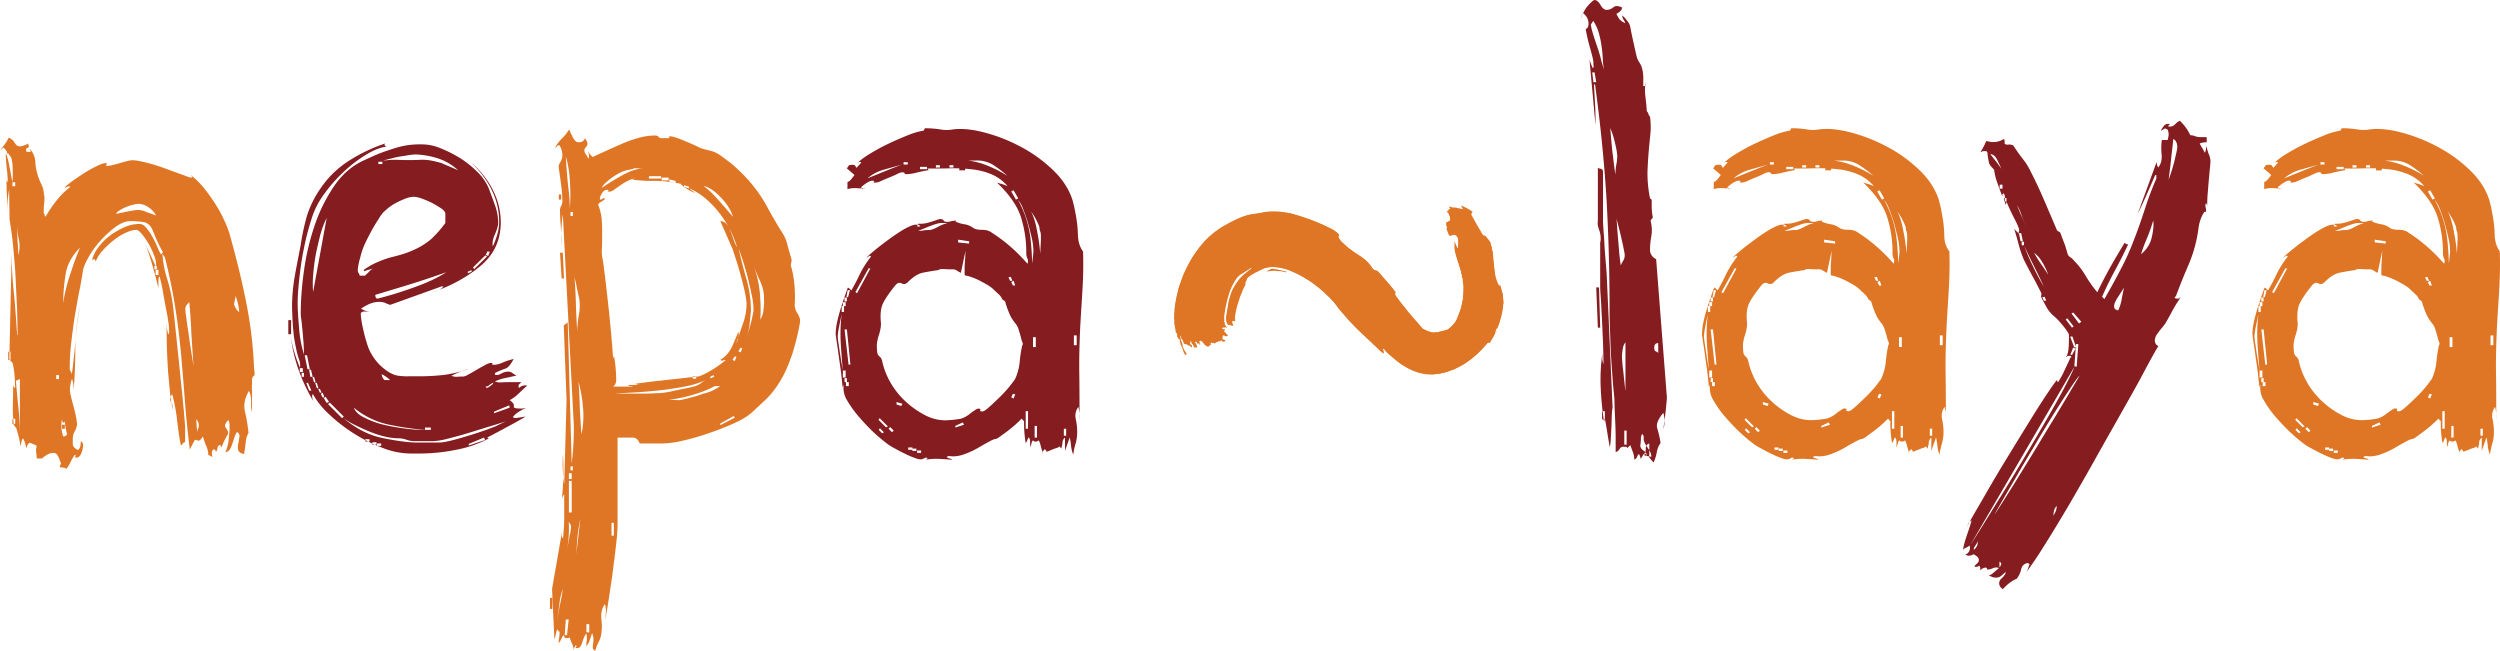 <svg id="Layer_1" data-name="Layer 1" xmlns="http://www.w3.org/2000/svg" viewBox="0 0 1884.11 490.65"><defs><style>.cls-1{fill:#df7626;}.cls-2{fill:#841c20;}</style></defs><title>nepalaya_crayon2</title><path class="cls-1" d="M199.32,390.7a22.45,22.45,0,0,1-.18,3,32.41,32.41,0,0,0-.17,3.88v.36l.35-6.53v22.93a34.69,34.69,0,0,1-.71-8.29,17.77,17.77,0,0,0-1.58-8.29c-3.18,5.29-4.24,10.58-3,15.87a125.38,125.38,0,0,1,2.64,15.87,15.79,15.79,0,0,0-2.11,7.24c-.36,2.82-.71,5.64-1.24,8.64-2.64-.53-4-1.59-4.41-3a10.16,10.16,0,0,1,0-4.59c.36-1.58.53-3.35.88-5.11a3.43,3.43,0,0,0-1.76-3.88,14.59,14.59,0,0,0-2.12,4.41q-.71,2.4-1.58,4.76a13.15,13.15,0,0,1-1.77,3.88,4.09,4.09,0,0,1-3.35,2.12,28.6,28.6,0,0,0,2.47-9.17c.35-3.88.71-6.53.71-8.29v-3.35a8.84,8.84,0,0,0-.88-3.36c-2.65,2.3-3.18,4.41-1.77,6.18s1.94,3.35,1.24,4.76a51.37,51.37,0,0,0-4.77,10c0-1.41-.53-2.11-1.76-2.11a4.6,4.6,0,0,0-1.23,2.64A6.23,6.23,0,0,1,172,444c0-1.41-.53-2.12-1.76-2.12-1.24.88-1.41,2.82-.88,5.64-.36,0-.53-.17-.89-.35a2.89,2.89,0,0,0-2.11-.88,17.1,17.1,0,0,0-1.59-7.06,56.37,56.37,0,0,1-2.47-7.05,4.21,4.21,0,0,0-1.06,1.59,6.85,6.85,0,0,1-1.94,1.59,2,2,0,0,1-1.23-.36c-.53,0-.88,0-1.06-.17s-.35-.18-.71-.18c-.69,1.15-1.33,2.33-1.94,3.53L152.4,442c-1.41-11.82-2.64-23.28-3.52-34.57s-1.77-22.93-2.83-34.74-2.46-24.17-4.4-36.51c-1.94-12.52-4.59-25.57-8.12-39.51-.53,0-.88-.17-.88-.7a3.6,3.6,0,0,0-.88-1.59,78,78,0,0,0,3.53,18.87,120.65,120.65,0,0,1,4.41,20.28c.88,7.41,1.76,16.05,2.82,26.28,1.06,10.05,2.11,19.93,3,29.28,1.05,9.35,1.76,17.63,2.47,24.51.52,6.88.88,10.58.88,11.29v11.46a2.45,2.45,0,0,0-1.59.89A7,7,0,0,1,145.7,439c-1.23-6.17-2.11-12.52-2.82-18.87a134.65,134.65,0,0,0-3.7-19.75c-1.77,2.11-2.12,3.88-1.06,5.46a10.46,10.46,0,0,1,1.59,6,70,70,0,0,1-2.12-12.17q-.85-8.37-1.59-16.75c-.35-6-.7-12.35-.88-18.7-.18-6.52-.18-12.34-.18-17.64a37.42,37.42,0,0,0,1.24,8.82c.53-1.23.88-2.11.7-2.64a13.11,13.11,0,0,1-.17-3,42.27,42.27,0,0,0-.71-5.29c-.35-3-1.06-6.17-1.76-9.88q-1.12-5.89-2.12-11.81c-.7-4.24-1.59-7.94-2.47-11.29-.53.53-.88,1.76-.88,3.53v5.29c-1.23-4.94-2.64-10.41-4.23-16.05q-2.28-8.11-5.12-16c2.3,4.94,4.77,10,7.06,15.34.53-.53.88-.7.7-.35s-.17-.35-.17-1.77a19.9,19.9,0,0,0-1.59-6,54.75,54.75,0,0,0-9-15.7c-1.77-2.12-3.18-3.35-4.41-3.35a21.11,21.11,0,0,0-7.23,1.94,41.52,41.52,0,0,0-9.18,5.47A61.61,61.61,0,0,0,87,291.75a27.6,27.6,0,0,0-5.64,8.82c0-2.11-.88-2.47-2.65-1.23A28,28,0,0,1,84,288.93a43.65,43.65,0,0,1,9.18-8.82,59.49,59.49,0,0,1,10.75-6A28.91,28.91,0,0,1,114.31,272c2.12,0,3.88,1.06,5.64,3.35a42.67,42.67,0,0,1,4.76,7.23c1.42,2.65,2.65,5.29,3.71,7.76s1.76,4.06,2.47,4.59l1.23-1.76a97.94,97.94,0,0,1-6.17-12.7c-1.24-3.18-2.29-5.65-3.53-7.06a8.25,8.25,0,0,0-4.76-2.82,63,63,0,0,0-10-.7c-3.53,0-7.23,1.41-11.29,4.41A76.84,76.84,0,0,0,85,284.7a68,68,0,0,0-9,12.52q-3.71,6.61-4.23,10.58c-.36,2.65-1.06,6.71-2.12,12.35C68.45,325.79,67.4,332,66.16,339s-2.11,14.29-3,21.52a166.83,166.83,0,0,0-1.23,19.75,5.38,5.38,0,0,0,.35,2.47c.35.17.71.88,1.24,2.47,1.23-8.82,2.11-17.64,2.82-26.46A226.78,226.78,0,0,1,70,332.32a160.71,160.71,0,0,0-3.88,33.51c0,10.05-.35,20.63-1.23,31.74a34.68,34.68,0,0,0-.18-4.58,24.6,24.6,0,0,0-1.06-4.23,20.06,20.06,0,0,0-1.23,4.41,18.68,18.68,0,0,0-.35,4.4,17.64,17.64,0,0,0,.7,3.88c.35,2.12,1.06,4.41,1.76,7.06s1.41,5.29,1.94,7.93A35.41,35.41,0,0,1,67.4,423a11.19,11.19,0,0,1-1.59,5.11,10.63,10.63,0,0,0-1.59,5.12V438c0,1.41,1.24,3,3.88,4.41a4.68,4.68,0,0,0,1.77-2.82,14,14,0,0,0,.35-3.71c.35,0,.53.18.88.36a3.64,3.64,0,0,1,.88,2.64,16.44,16.44,0,0,1-1.23,5.65c-.88,2.29-2.12,3.52-3.53,3.52s-1.94-.17-1.23-.7q.78-.53,0-1.59a26.17,26.17,0,0,0-3.36,5.47,25.75,25.75,0,0,1-3.35,5.47c-.53-.89-2.11-1.24-4.76-1.24v-.88a2.79,2.79,0,0,1,.88-1.76,43.17,43.17,0,0,0-2.11-5.47c-.88-1.94-2.12-2.82-3.53-2.82a9.48,9.48,0,0,0-4.59,1.23,26.14,26.14,0,0,0-4.23,3H37.06a39.55,39.55,0,0,0-.35-4.23,10.29,10.29,0,0,1,.35-5.12A4.17,4.17,0,0,0,35,438.14c-.89-.36-1.94-.71-3-1.24-.89,0-1.94,1.41-3,4.41a10.67,10.67,0,0,0-.71-3.88,12.9,12.9,0,0,0-1.58-3.88A4.52,4.52,0,0,0,25.6,436a14.58,14.58,0,0,1-1.06,3.35,28.72,28.72,0,0,0-.88-6.17c-.53-2.29-1.24-4.59-1.77-6.53,0-.53-.7-1.58-2.11-3a110.12,110.12,0,0,1-.71-15.35c.18-5.29.18-10.4.18-15.34a5.22,5.22,0,0,0,.88,2.64c.53-.53.88-1.05.71-1.23a8.59,8.59,0,0,1-.18-2.65c0-1.23-.18-3.17-.35-6.17a77.76,77.76,0,0,0-1.24-7.94A2.41,2.41,0,0,0,18,375.88a4.86,4.86,0,0,1-1.58-2.64l1.76-78.84a287.45,287.45,0,0,0,1.59,28.92c1.06,10.41,1.76,21,2.47,31.93v.88l.35-.88c0-5.65-.18-12-.35-19.23-.36-7.23-.71-14.64-1.06-22.4s-1.06-15.52-1.77-23.28-1.76-15-2.82-21.87l-.35-22.39a77.35,77.35,0,0,0-1.06,9c-.17,3-.17,6.17-.17,9.52,0-4.4-.18-8.81-.36-13.4-.35-4.58-.35-9.35-.35-14.28v1.76a2.79,2.79,0,0,0,.88,1.76,67.2,67.2,0,0,0-.7-10.05c-.36-3.53-.71-6.88-.71-10v-.88c0-.36.35-.71.88-1.24,0-.88-.88-2.12-2.64-3.88l-2.65,2.12a56.77,56.77,0,0,0,3.71-4.76,24.29,24.29,0,0,0,2.82-4.77,8.06,8.06,0,0,1,4.41,3.71c1.23,1.94,2.47,2.82,3.88,2.82a7.16,7.16,0,0,0,3.35-.71,29.08,29.08,0,0,0,3.7-1.58,1.39,1.39,0,0,0-.18,1.94c.36.7-.17,1.41-1.94,1.94A6.19,6.19,0,0,1,29,216.8c-.18.53.53.88,1.94.88s1.94-.17,1.59-.7a2.24,2.24,0,0,1-.71-1.59A15.52,15.52,0,0,1,36,225.27a40.74,40.74,0,0,0,1.94,10.4,50.59,50.59,0,0,0,2.65,6.53,15.78,15.78,0,0,1,1.76,6.52,19.84,19.84,0,0,1,.36,7.23,58.64,58.64,0,0,0-.36,8.12c.53.53.88,1.05.71,1.23-.18.35,0,.71.7,1.23a87.11,87.11,0,0,1,7.94-11.81,60.19,60.19,0,0,1,10.58-10.58,1.57,1.57,0,0,0-2.11-.18,7.52,7.52,0,0,1-2.12.71c.53-.89,2.29-2.3,5.11-4.41s5.82-4.06,9-6.18a88.54,88.54,0,0,1,9.7-5.46c3.17-1.59,5.64-2.47,7-2.47,1.24,0,1.41.35.71,1.06s-.35,1,1.06,1,4.58-.7,9.17-2.11c4.76-1.41,7.76-2.12,9.17-2.12,2.64,0,6.35.71,11.29,1.94,4.76,1.24,9.7,2.82,14.46,4.59s10.76,3.88,17.81,6.52c1.41,0,1.94-.17,1.59-.7l-1.59-1.59a58,58,0,0,1,9.7,9.17,130.85,130.85,0,0,1,9,12.35,97.12,97.12,0,0,1,7.24,13.22,63.31,63.31,0,0,1,4.41,11.82c5.29,19,9.52,36.51,12.52,52.38a311.28,311.28,0,0,1,5.46,47.62,19.73,19.73,0,0,1,.36,4.76c-1.94,1.06-1.94,2.82-1.94,4.58ZM18.72,240.43A66.75,66.75,0,0,0,18.9,230a32.11,32.11,0,0,0-1.06-8.12,11,11,0,0,1-1.59-2.11c-.35-.88-1.23-1.24-2.47-1.24A57.31,57.31,0,0,1,16.6,229.5C17.49,233.55,18,237.26,18.72,240.43Zm-1.41,134V368.3H15.55v6.17Zm3.53-130.86v-3H18.72v3Zm0,179.18v-3.88H18.72v3.88Zm3.52,9.35V388.93l-3,1.24c.54,6.7,1.24,13.75,1.95,21S24.36,425.44,24.36,432.14Zm-1.23-136.5a24.33,24.33,0,0,0,.35-12.35,54.11,54.11,0,0,1-1.23-10.05c0,3.17.17,7.05.35,11.64.35,4.41.53,8.11.53,10.76Zm30.69,93.29v-3H51.7v3ZM60,430.73a49.31,49.31,0,0,1-1.76-10.05.84.84,0,0,1-.89.88l-.35.35a4.34,4.34,0,0,1-.88-3A25.54,25.54,0,0,0,57,432.14a6.54,6.54,0,0,0,1.77-.35A7.47,7.47,0,0,1,60,430.73Zm-1.76-4.41H56.11v-3h2.12Zm11.46-136.5c-6.17,6.17-9.88,13.05-10.93,20.63A131,131,0,0,0,57,331.61a121.85,121.85,0,0,1,5.12-21.16C64.58,302.87,67,296,69.69,289.82ZM127,265.65a16.91,16.91,0,0,0-5.65-6.17,13.55,13.55,0,0,0-7.4-2.64,17,17,0,0,0-4.24.7,28.32,28.32,0,0,0-5.46,1.76,30.29,30.29,0,0,0-4.76,2.47,6.25,6.25,0,0,0-2.65,2.65c2.65-.53,5.82-1.24,9.52-1.94a51.85,51.85,0,0,1,7.23-1.06,18,18,0,0,1,6.53,1.76c2.32.74,4.62,1.56,6.88,2.47Zm.53,40.57v-2.65h-1.77v2.65Zm1.23,4.41v-4.06h-2.11v3.88h2.11Zm26.46,68.6c-.53-7.58-1.06-15.69-1.59-24.16-.35-8.46-.88-16.58-1.59-24.16a24.74,24.74,0,0,0-1.94,2.12,4.83,4.83,0,0,0-1.06,3,44.85,44.85,0,0,0,.71,6.18c.35,3.17.88,7.05,1.59,11.28.53,4.24,1.23,8.82,1.94,13.41C154,371.65,154.7,375.71,155.23,379.23Zm3,52.91a13.33,13.33,0,0,1,.71-6.52c.7-2.12.18-4.24-1.59-6.53,0,2.29.18,4.59.35,6.53a25.7,25.7,0,0,1,.53,6.52Zm31.4-93.82a33.4,33.4,0,0,0-.88-6,51.9,51.9,0,0,0-1.77-6l-1.23,6.18C186.8,335.49,188,337.43,189.62,338.32Z" transform="translate(-9.37 -103.22)"/><path class="cls-2" d="M228.77,355.07h-2.12V344.49h2.12Zm178,55.38a23.21,23.21,0,0,0-5.64,2.64,18.66,18.66,0,0,0-5.29,4.41,3.43,3.43,0,0,0,2.82.71c1.23-.18,3.53-.53,6.88-1.06-4.94,3-9.88,5.64-14.82,8.29-4.76,2.64-9.52,5.11-13.93,7.41v.35c0,.35.35.35,1.23.35a88.4,88.4,0,0,1-25.75,8.82A139.29,139.29,0,0,1,327.36,445h-9.17a58.15,58.15,0,0,1-20.46-4.23A116.61,116.61,0,0,1,276.21,430a119.19,119.19,0,0,1-18.69-14.46,61,61,0,0,1-12.35-15.34c-.88.88-.7,2.64.35,5.29a129,129,0,0,1-11.64-25,120.64,120.64,0,0,1-5.46-24.17,76,76,0,0,0,2.64,11.82,117.14,117.14,0,0,0,4.41,12.35,13.82,13.82,0,0,0-.88-6.88,54.89,54.89,0,0,1-2.12-8.11c-.53-2.3-1.05-5.3-1.58-8.65-.36-3.35-.71-6.52-.89-9.7-.17-3-.35-5.82-.35-8.29-.17-2.46-.17-4-.17-4.58A132.92,132.92,0,0,1,231.59,311c1.41-7.94,3-15.7,4.41-23.28a179.28,179.28,0,0,1,4.76-22.05,77.52,77.52,0,0,1,10.06-20.28,73.57,73.57,0,0,1,22.92-21.87,120.31,120.31,0,0,1,25.93-12.17c-.53.53-.71,1.06-.18,1.59a2.24,2.24,0,0,0,1.59.71c-4.76.52-10.05,2.64-15.87,6.17a102.65,102.65,0,0,0-16.93,13,113.67,113.67,0,0,0-14.82,16.93,61.94,61.94,0,0,0-9.17,18c-1.41,4.41-2.82,9.35-4.23,15-1.24,5.64-2.47,11.29-3.35,16.93s-1.59,11.46-2.12,16.93c-.53,5.65-.88,10.58-.88,15s.35,10.59,1.06,18.7a89.15,89.15,0,0,0,3.7,20.1c0-2.64-.18-5.64-.35-9.17-.36-3.53-.53-6.88-.88-9.87s-.53-5.82-.89-8.12a28.32,28.32,0,0,1-.35-4.41,237.26,237.26,0,0,1,2.47-31.57,181.71,181.71,0,0,1,7.94-33.86,121.81,121.81,0,0,1,14.81-30c6.17-9,13.76-15.52,22.93-19.58,5.64-2.64,10.4-4.76,14.46-6.17s7.76-2.64,10.93-3.53a64.07,64.07,0,0,1,9.18-1.76,78.68,78.68,0,0,1,9.17-.35,36.38,36.38,0,0,1,13.22,2.82,96.66,96.66,0,0,1,14.82,7.41,75.76,75.76,0,0,1,13.23,10.58,38.18,38.18,0,0,1,8.64,12.52c1.41,3.88,3,7.94,4.58,12.52a39.55,39.55,0,0,1,2.47,13.05c0,2.3-.88,5.29-2.47,8.82s-2.11,6.53-1.58,9.17a69.16,69.16,0,0,0,3.52-9.52,33.3,33.3,0,0,0,1.24-9.53,53.21,53.21,0,0,0-5.12-22.39c-3.35-7.41-8.81-14.82-16.57-22.4,7.93,7,13.75,14.46,17.46,22.4a53.78,53.78,0,0,1,5.46,22.92c0,13.58-4.94,24.52-15,33s-22.4,15.35-37,20.29a44.84,44.84,0,0,0,4.58-1.59,12.35,12.35,0,0,0,4.23-2.82h-.35c-.35,0-.35,0-.35-.18s-.18-.17-.35-.17L303.37,333c-1.41-.53-2.82-1-3.88-1.58a13.48,13.48,0,0,0-3.88-.71,19.85,19.85,0,0,0-9,2.12,35.12,35.12,0,0,0-5.12,3A12.89,12.89,0,0,0,288,338h-5.12c-.52.53-1.05.88-1.23.71-.35-.18-.35.53-.35,1.94a67.06,67.06,0,0,0,1.76,10.58A112.51,112.51,0,0,0,287,365.3a39.24,39.24,0,0,0,10,14.28q7.16,6.36,13.23,6.88a43.08,43.08,0,0,0,6.88.35h6a176.78,176.78,0,0,0,21.16-1.05,104.34,104.34,0,0,0,18.87-4.59,62.34,62.34,0,0,0-13.58,5.29,10.13,10.13,0,0,0,4.59.71,40.43,40.43,0,0,1,4.58-.18,11.75,11.75,0,0,0,3.71-1.59c1.94-1,3.88-2.11,6.17-3.52,2.11-1.24,4.41-2.47,6.35-3.53a13.74,13.74,0,0,1,3.88-1.59c1.41,0,1.94.18,1.58.71-.35.35,0,.7,1.59.7a19.31,19.31,0,0,0,6.35-1.76,53.16,53.16,0,0,1,8.11-2.65c-2.11,4.06-4.05,6.53-6.17,7.23a62.8,62.8,0,0,0-7.94,3.35v1.24c1.24.53,2.65.35,4.59-.71a10.72,10.72,0,0,1,5.11-1.58,5.56,5.56,0,0,1,3.53,1.06,17.73,17.73,0,0,0,3,1.94c-2.65.52-5.29,1.23-8.11,1.76a34,34,0,0,0-8.12,2.64,11.6,11.6,0,0,0,5.12.71c1.94-.18,4.41-.18,7.76-.18h7.05L400.55,393q-.8.79,0,2.64a6.28,6.28,0,0,1,6.17-1.76c-1.76,1.41-3.7,3.35-6,5.47a31.54,31.54,0,0,1-7.23,5.46c2.64,1.77,3.7,3.53,3,5.29a4.34,4.34,0,0,0,3,.89,18.44,18.44,0,0,0,7.23-.53ZM237.59,383.64v-3H235.3v3Zm.88,3.53v-3h-1.76v3Zm4.41-5.65-2.12-10.58H239l2.12,10.58Zm1.23,16.23-2.64-6.17-1.24.35,2.12,5.64h1.76Zm.89-10.58-1.24-5.29h-1.41l.88,5.29Zm2.29,4.41-1.24-4.41-1.23.35,1.23,3.88h1.24Zm8.29-124.16a71.63,71.63,0,0,0-5.12,13.93c-1.23,5.11-2.47,10.23-3.35,15.17s-1.41,9.87-1.76,14.46a72.23,72.23,0,0,0,0,12.34ZM249.41,396l-1.24-4.41-1.23.35,1.23,3.88h1.24Zm2.29,3.17-1.24-3-1.23.36,1.23,2.64Zm2.11,3.53-1.23-3.53-1.41.88,1.23,2.65Zm3.53,3.35-2.64-3.88-1.24,1.23,2.12,3.53Zm11.11,11.11-10.58-10.58-1.23,1.23,10.58,10.58Zm122.4,3.53c-2.65.88-6.53,2.11-11.82,3.7s-10.75,3.35-16.57,5.12c-5.65,1.76-11.11,3.17-16,4.41a49.79,49.79,0,0,1-10.94,1.76H321a17.3,17.3,0,0,1-5.29-1.06,17.3,17.3,0,0,0-5.29-1.06,47.67,47.67,0,0,1-10.58-1.23,73.66,73.66,0,0,1-11.64-3.71c-3.88-1.58-7.76-3.35-11.29-5.11a55.07,55.07,0,0,1-8.82-5.29c9.35,7.93,19.23,13.05,29.81,15.17,10.4,2.11,19.22,3.35,26.27,3.35h15.88c2.64,0,6.52-.71,11.81-2.12s10.59-3,16.05-4.76,10.41-3.53,14.82-5.29c4.23-2.12,6.88-3.35,8.11-3.88Zm-61.2,6.52a217,217,0,0,1-25.92-3.7A61.59,61.59,0,0,1,276,410.45c1.23,3,3.7,5.47,7.76,7.41A66.54,66.54,0,0,0,297.2,423a137,137,0,0,0,16.05,3,106,106,0,0,0,16.4,1.23ZM345,271.3v-7.06c0-1.23-1.06-2.47-3-3.88a81.32,81.32,0,0,0-7.06-4.23,74.54,74.54,0,0,0-7.93-3.35,20.51,20.51,0,0,0-5.65-1.24,19,19,0,0,0-7.05,1.59,62.7,62.7,0,0,0-7.76,3.7,39.27,39.27,0,0,0-6.88,5.12,19.15,19.15,0,0,0-4.41,5.47q-4,6.07-6.35,10.58c-1.59,3-3,5.64-4.23,8.29a55.88,55.88,0,0,0-3.88,11.28,43.65,43.65,0,0,0-1.77,8.65,4.41,4.41,0,0,0,.71,3,3.71,3.71,0,0,1,.71,1.76h3.88a33.33,33.33,0,0,0,3.52-3.35,10.43,10.43,0,0,1,3.53-2.47,14.89,14.89,0,0,1-3.7,1.23,22.43,22.43,0,0,0-3.71,1.24c-.35,0-.35-.35-.35-.88v-.18a50.69,50.69,0,0,1,9.88-5.64A91.51,91.51,0,0,1,303,297.4c3.53-.88,7.06-1.77,10.41-2.82a72.22,72.22,0,0,0,10.4-4.24,52,52,0,0,0,10.58-7A84.83,84.83,0,0,0,345,271.3ZM287.85,436v-1.76h-3.17V436Zm5.29,2.29v-1.76H290v1.76Zm52.74-130c-8.82,3.18-17.81,6.18-26.81,9-9.17,2.82-18,5.46-26.81,8.11a4.06,4.06,0,0,0,.35,2.12l.89.88a289.54,289.54,0,0,0,28-8.64c10-3.53,18.16-7.41,24.34-11.47ZM296.67,439.2v-1.77H293.5v1.77Zm.88-212.35v-1.76h-3v1.76Zm5.65,162.61a23,23,0,0,0-2.65-2.12,18.49,18.49,0,0,0-3.53-2.11,6.47,6.47,0,0,0,2.12,4.41h4.06Zm51.49-157.85a41,41,0,0,0-16.93-9.52,62.09,62.09,0,0,0-15.16-2.47c-.89,0-2.3.18-4.24.35-1.94.36-4.05.71-6.52,1.06a56,56,0,0,0-7.41,1.59c-2.47.53-4.76,1.23-6.88,1.76a65.11,65.11,0,0,1,11.47-.7c3.52.17,6,.17,7.4.17,3.53,0,6.53,0,9-.17a38.66,38.66,0,0,1,7.76.35,80.3,80.3,0,0,1,9,2.12c3.35,1.58,7.59,3.17,12.52,5.46ZM334.06,427.2v-1.76h-4.41v1.76ZM364.92,308l-.35-1.23L361.93,308v1.23ZM375,434.79,374.1,433l-11.47,4.76V439Zm1.41-138.27-1.24-.89-9.34,9.17.88,1.24Zm4.76,95.06a13.58,13.58,0,0,0-3.35,2.11,2.68,2.68,0,0,1-3.35.36c.35,0,.7.35,1.23.88a1,1,0,0,1,.36.88,13.62,13.62,0,0,0,3.35-2.12c1.23-.7,1.76-1.58,1.76-2.11ZM378.5,293l-1.76-.35-1.23,2.64,1.76.88Zm15,117.46-.36-1.77-11.46,4.77v1.23Z" transform="translate(-9.37 -103.22)"/><path class="cls-1" d="M425.59,562.12h-1.76v-8.29h1.76ZM612.36,344.84a27.87,27.87,0,0,1-.7,4.59c-.35,2.47-1.06,5.29-1.77,8.29s-1.58,6.17-2.47,9.17a79.52,79.52,0,0,1-2.64,7.76A90.85,90.85,0,0,1,599.31,387a76.07,76.07,0,0,1-6.17,9.7,58.1,58.1,0,0,1-7.76,8.64c-3,2.83-6.17,5.82-9.7,9q-4.5,4-13.23,7.93c-5.82,2.65-12.17,5.12-18.87,7.41A188,188,0,0,1,524,435.32a73.33,73.33,0,0,1-14.82,2.11H491.55l-.88-1.76a7.2,7.2,0,0,0-1.58-1.77,5,5,0,0,0-2.83-.88H474.8v65.61a159.78,159.78,0,0,1-1.23,16c-.89,7.76-1.94,15.7-3,24-1.24,8.29-2.3,15.52-3.35,22s-1.77,9.7-1.94,9.7a34.68,34.68,0,0,0,.7-5.29,16.94,16.94,0,0,0-.7-6.53q-3.45,4.5-2.65,11.64a38.86,38.86,0,0,1-.35,12.17,20.86,20.86,0,0,1-1.94,5.12,33.54,33.54,0,0,0-2.47,6.35c-1.24-.88-1.76-1.77-1.76-2.47a12.93,12.93,0,0,1,.17-2.47,16,16,0,0,0,.35-3.35,10.49,10.49,0,0,0-1.05-5.12c-.53,1.77-1.24,3.53-1.77,5.29a10.19,10.19,0,0,1-2.64,4.41,31,31,0,0,1,.35-3.88,12.88,12.88,0,0,0-.35-5.64,24.89,24.89,0,0,0-3,6.88c-.88,2.82-2.12,4.23-3.53,4.23s-1.94-.17-1.23-.7q.79-.54,0-1.59a8.53,8.53,0,0,0-1.77,3.53,10.68,10.68,0,0,0-1.23-4.77,28.23,28.23,0,0,1-2.12-6.17,2.2,2.2,0,0,1,.35,1.24c0,.53-.52.88-1.76.88-1.41,0-2.12-.18-2.12-.71s-.35-.88-.88-1.59c-.53,1.24-1.23,2.3-1.76,3.53a8.76,8.76,0,0,1-1.76,2.65c0-.88.17-2.12.35-3.71a24.25,24.25,0,0,0,.35-5.11c-.53,0-.88-.18-.88-.35,0-.36-.35-.71-.88-1.24a14.46,14.46,0,0,0-1.06,3.71,13,13,0,0,1-1.06,3.7l-1.76-37.92,7.4-42.33v2.12a2.94,2.94,0,0,0,.89,2.12c.53-5.65.88-10.94.88-16.23V475.7a8.59,8.59,0,0,0-1.77,3.53c.53-4.94.89-10.4,1.06-16.22s0-11.82-.17-17.64a90.65,90.65,0,0,0-.18,12.17,79.63,79.63,0,0,0,1.06,10.76l1.76-63.5-2.11-56.43,3-2.12,3,106.53c.53-4.94,1.06-9.88,1.24-14.47.35-4.76.35-9.52.35-14.46l-8.29-159.08a95.63,95.63,0,0,0-1.06,11.29c-.18,4.23-.18,8.64-.18,13.05a84.7,84.7,0,0,0-.17-13.4c-.35-4.59-.71-9.53-.71-14.82a7,7,0,0,1,.89-2.47,7.27,7.27,0,0,0,.88-3.35,100.62,100.62,0,0,0-.88-12.17c-.53-4.23-1.24-8.64-1.77-13.05-.35-1.23,0-2.64,1.06-4.41a9.46,9.46,0,0,0,1.59-4.76,14.87,14.87,0,0,0-2.12-7.94c-1.23,0-1.94.36-2.12.89-.35.52-.7.88-1.23.88a28.76,28.76,0,0,1,5.11-6.88,33.43,33.43,0,0,0,5.47-6.88c.53,1.41,1.59,3.53,2.82,6s2.65,3.7,4.24,3.7c2.64,0,4.23-1.06,4.76-3a8,8,0,0,1,1.94,3.53,2.74,2.74,0,0,1-.35,2.12c-.36.53-.89,1.05-1.24,1.58a2.85,2.85,0,0,0-.7,1.94,5.15,5.15,0,0,0,1.05,2.83,20,20,0,0,1,1.94,3.35c.89-1.24.71-3-.35-5.65a31.48,31.48,0,0,0,3.53,4.41c2.64-1.23,5.82-2.64,9.7-4.41s7.76-3.52,11.82-5.29a97.85,97.85,0,0,1,12.69-4.58,47.14,47.14,0,0,1,12.7-1.94c1.41,0,2.47.35,2.82,1s1.41,1.06,2.82,1.06,2.12-.17,2.12-.35c0-.35.35-.71.88-1.23-.53.52-.88,1-1.06,1.23-.17.35.53.35,1.94.35s1.94-.17,1.24-.7c-.53-.36-.18-.71,1.23-.71,1.24,0,4.24.88,9,2.82s9.35,3.88,13.4,6a66,66,0,0,0,6.53,1.76,22.62,22.62,0,0,1,7.4,3q3.68,2.56,7.24,5.29a83.82,83.82,0,0,1,8.11,7.06,107.76,107.76,0,0,1,20.63,26.45c4.94,9.17,9.17,16.23,12.35,21.17A31.94,31.94,0,0,1,603,288.4c.88,3.53,1.94,7.06,3,10.59a19.45,19.45,0,0,1-.35,2.47,3.91,3.91,0,0,0,0,2.82,75.44,75.44,0,0,1,2.47,13.93,110,110,0,0,1,.18,15.17,11.45,11.45,0,0,0,1.76,5.46c1.76,2.83,2.29,4.59,2.29,6ZM433.53,547.13a47.52,47.52,0,0,0-2.65,11.64c-.52,4.59-1.23,9-1.76,13.4.53-3.88,1.24-7.93,2.12-12.52,1.06-4.58,1.76-8.82,2.29-12.52ZM432.3,253.66h-1.77v-3.88h1.77Zm2.11,59.44h-1.76l-1.24-19.4h2.12Zm5.29,187.65a4.34,4.34,0,0,0-.88-3,3.65,3.65,0,0,1-.88-2.65,95.28,95.28,0,0,1-1.59,24.69c-1.59,7.94-3.17,16.05-4.58,24.17.53-3.18,1.23-7.23,2.11-11.82.88-4.76,1.77-9.17,2.65-13.58s1.59-8.29,2.11-11.64a28.85,28.85,0,0,0,1.06-6.17Zm-1.76,69.31h-2.12l-.88,11.81h1.76Zm.88-309.35a145.56,145.56,0,0,0,0-21.51,78.77,78.77,0,0,0-3-18c.53,10,1.24,18,1.94,24a133.72,133.72,0,0,1,1.06,15.52Zm1.41,203.53v-4.41h-2.11v4.41Zm0,25.22V465.65h-2.11v23.81ZM441.11,266v-3h-1.76v3Zm0,191.7v-3h-1.76v3Zm4.77-129.62c-.53-2.3-1.24-5.12-1.77-8.12s-1.23-5.64-1.76-7.76c.53,6.7.88,13.58,1.06,20.46s.52,13.65,1,20.46a71.82,71.82,0,0,1,1.06-11.64A37.86,37.86,0,0,0,445.88,328.09Zm.88,166.13A124,124,0,0,0,444.11,514a183.26,183.26,0,0,1-1.76,18.52Zm.88-63.84a67.37,67.37,0,0,0,1.06-20.64,108,108,0,0,0-3.35-18.87c.53,6.7.88,13.58,1,20.28.36,6.53.71,13.05,1.24,19.23Zm5.82,149.38v-6.17h-2.12v6.17ZM572,331.26a60.14,60.14,0,0,0-.89-6c-.52-3-1.41-6.52-2.46-10.58-1.06-3.88-2.12-8.11-3.53-12.52s-2.65-8.29-3.71-11.46c-1.41-3.18-3-6.71-4.58-10.41s-3.18-7.05-4.59-10.4a6,6,0,0,1,4.41,1.94,15.44,15.44,0,0,1,3,5.11c.88,2.12,1.76,4.23,2.47,6.52a28,28,0,0,0,2.82,6.18,81.8,81.8,0,0,0-13.58-26.1,69,69,0,0,0-10.58-10.94,50.8,50.8,0,0,0-11.82-7.41,11.32,11.32,0,0,0,2.12,1.77,11.3,11.3,0,0,1,2.12,1.76c-5.29-2.29-9-4.76-10.94-7.05-3.91-.74-7.86-1.32-11.81-1.77a79,79,0,0,0-8.82-.35c-2.65,0-5.12,0-7.41-.18s-4.94-.35-7.94-.7a3.65,3.65,0,0,1,2.65-.88,13.44,13.44,0,0,0-6.17,1.58,44,44,0,0,0-5.65,3.36c-1.76,1.23-3.35,2.29-4.76,3.35a6.55,6.55,0,0,1-3.53,1.58c-1.41,0-1.76-.17-1.06-.7.71-.35.36-.71-1.05-.71s-2.83,1.06-3.88,3c-1.24,2.12-1.59,3.53-1.24,4.41a3.27,3.27,0,0,0,1.94-.71,1.58,1.58,0,0,1,1.94.18,21.41,21.41,0,0,1-3.53,2.47,3.19,3.19,0,0,0-1.76,1.94,39.62,39.62,0,0,1,2.65,10.93c.35,3.88.35,7.59.35,11.29s0,7.23-.18,10.58a29.24,29.24,0,0,0,.71,9c1.23,8.46,2.47,19.22,3.88,31.92s2.82,27,3.88,42.5a2,2,0,0,1,.35-1.23c0-.35.18-.53.35-.88a110.88,110.88,0,0,1,1.59,17.63,6,6,0,0,1-.7,3.36,5.72,5.72,0,0,1-1.59,1.94h15a3.44,3.44,0,0,0-1.94-.36,2.82,2.82,0,0,1-1.94-.88h10.05c-2.29,0-3.88-.35-4.41-.88,8.29-1.24,16.4-2.12,24.52-3s15.87-1.76,23.63-2.64a54.12,54.12,0,0,0,10-5.12,75.29,75.29,0,0,0,10.06-7.23,13.69,13.69,0,0,0-2.12.35,1.81,1.81,0,0,1-2.12-.35,23.51,23.51,0,0,0,8.82-9.88c1.76-3.88,3.35-7.76,4.76-11.28a6,6,0,0,1-.17,4.58,10.57,10.57,0,0,0-1.06,4.23c1.41-5.29,3-10.23,4.76-15A45.47,45.47,0,0,0,572,331.26ZM494.91,230.38l-6.18-.35H487.5a19.16,19.16,0,0,1-4.59,1.23,23.88,23.88,0,0,0-4.23,1.24,30.71,30.71,0,0,0-3.7,1.76,49.12,49.12,0,0,0-9.7,7.23,11.34,11.34,0,0,0-2.47,3.35c4.76-3.17,10.05-6.52,16.22-9.88s11.47-4.93,15.88-4.58ZM472,506.92v-9.7h-1.77v9.7Zm70.9-118a67.16,67.16,0,0,1-16.76,5.47c-6.52,1.23-13,2.29-19.57,3q-9.42,1-18.88,1.58c-6,.36-10.93.53-14.81.89h19.75c3.53,0,6.53,0,9.17-.18s4.24-.18,4.77-.18a67.93,67.93,0,0,0,10.75-1.76c5.65-1.23,10.59-2.12,14.29-3a18.05,18.05,0,0,0,6.17-2.82,20.09,20.09,0,0,1,5.12-3ZM507.6,237.79V236h-9.17v1.77Zm5.65,1.41v-2.12H508v2.12Zm38.8,155h-3.88a89.29,89.29,0,0,1-17.82,6.88,90.66,90.66,0,0,1-16.93,3.35l6.53.35h1.59c3-.52,6-1.23,9.17-2.11s6-1.77,8.29-2.65A34.08,34.08,0,0,0,552.05,394.22ZM518.54,241v-1.41l-4.76-1.23v1.76Zm10.23,3-3.88-1.23V244l3.52,1.23Zm5.29,144.62v-1.76h-2.65v1.76Zm27.69-122c-1.24-4.4-4.06-9.17-8.65-14.1s-9-8.12-13.4-9.17a79.83,79.83,0,0,1,11.82,11.46c3.88,4.23,7.23,8.29,10.23,11.81ZM547.64,387.17l-.36-1.24-2.64,1.24v1.23ZM563.16,418l-.88-1.23-10.06,5.64v1.24Zm1.23-45.85-1.23-.36-1.77,2.65,1.77.88Zm12.88-35.63A55.78,55.78,0,0,0,576,326c-.88-4.41-1.94-8.82-3-13.4q-1.71-6.39-3.7-12.7c-1.23-3.88-2.47-7.06-3.35-9.53,1.76,7.59,3.7,15.35,6,23.28a89.32,89.32,0,0,1,3.35,22.93c0,1.41-.36,4.76-.89,9.7A57,57,0,0,1,571.8,359q2-6.57,3.7-13.23c1.06-4.58,1.77-7.76,1.77-9.17Zm-8.47,29.1-1.23-.35-1.77,2.64,1.77.89Zm16.4-34c0-2.64,0-4.76-.17-6.52A28.66,28.66,0,0,0,584,319.8a49.73,49.73,0,0,0-2.47-6.18c-1.06-2.29-2.29-5.29-3.7-8.81a81.52,81.52,0,0,1,4.41,21.87q.78,12.17,0,17.46a16.77,16.77,0,0,0,2.46-6.53c.18-2.82.53-4.76.53-6Z" transform="translate(-9.37 -103.22)"/><path class="cls-2" d="M825.59,292.46c.35,8.82.18,18-.35,27.69s-1.24,19.58-1.77,29.45c-.53,11.82-.88,23.46-.7,35.28s.17,23.27.17,34.74a28.05,28.05,0,0,0-.88-9.7,11,11,0,0,0-1.94,9.17,45.18,45.18,0,0,1,1.06,9.7,30.49,30.49,0,0,1-1.23,8.82,53.17,53.17,0,0,0-1.77,8.29,25.34,25.34,0,0,1-1.59-6.53,44.51,44.51,0,0,0-1.05-6.52c-.53,1.76-1.24,3.52-1.77,5.11s-1.23,3.35-1.76,5.12V433a4.91,4.91,0,0,0-1.94,3.88,18.92,18.92,0,0,1-1.06,4.76v-.35a.92.92,0,0,0-.35-.7c-.35-.18-.53-.53-.88-1.06a2.7,2.7,0,0,1-1.94,1.23c-1.06.35-2.12.71-3.35,1.24l-4.41,1.76v-.35a.93.93,0,0,0-.36-.71c-.35-.17-.53-.53-.88-1.06-.53.53-1.06,1.24-1.59,1.77a1.35,1.35,0,0,0,.18,1.76l-1.59-5.29a19,19,0,0,0-1.58-4.76c-1.77,1.23-3.18,1.23-4.41,0a4,4,0,0,0-1.06,2.12,12.28,12.28,0,0,1-1.06,3v-3.88a6.91,6.91,0,0,0-.88-3.52,4.25,4.25,0,0,0-1.24,2.11,6.08,6.08,0,0,1-1.23,2.12,89.31,89.31,0,0,1-1.23-16.76c-.53,0-.89-.17-.89-.35,0-.35-.35-.7-.88-1.23-1.76,1.76-3.7,3.52-5.64,5.29-2.12,1.76-4.06,3.35-6,4.76s-3.53,2.65-5.11,3.7a6.86,6.86,0,0,1-3,1.59c-.88,0-2.47.71-4.76,1.94q-4.11,2.22-8.12,4.59a60.52,60.52,0,0,1-9.7,4.58,25.66,25.66,0,0,1-8.64,1.94,13.11,13.11,0,0,1-3-.17,3.62,3.62,0,0,0-2.64.7,4,4,0,0,0,2.12,1.06,4,4,0,0,1,2.11,1.06c-3.17-.35-6.52-.53-9.7-.71a48.66,48.66,0,0,0-10.93.71h.35c.35,0,.88-.35,1.76-1.24a2.11,2.11,0,0,0-2.47,0,5.42,5.42,0,0,1-3.35.89,16.35,16.35,0,0,1-3.88-1.06,71.94,71.94,0,0,1-7-3c-2.65-1.24-5.29-2.65-8.11-4.23a39.27,39.27,0,0,1-6.88-4.41,126.76,126.76,0,0,1-11.47-10.06c-3.52-3.52-6.87-7.23-10-10.93A84.12,84.12,0,0,1,647.81,405a18,18,0,0,1-2.64-11.64,1,1,0,0,0-.35.88,1.49,1.49,0,0,0-.36,1.24c-.35-3.18-.7-7.06-1.23-11.47s-1.24-8.64-1.77-12.69-1.05-7.76-1.58-10.76c-.36-3-.71-4.94-.71-5.47a43.77,43.77,0,0,1,1.06-9q1.07-5,2.65-10.06c1-3.35,2.11-6.52,3-9.17,1.06-2.82,1.77-5.11,2.47-6.88.36,0,1.24.71,2.65,2.12,2.29-4.06,4.58-8.29,6.52-12.52a73.56,73.56,0,0,1,7.94-12.52c.35,0,.35-.18.35-.36l-.88-.88-2.64,1.76c.88-1.23,3-3,6.17-5.64s6.88-5.47,10.76-8.29a131.39,131.39,0,0,1,11.64-7.76c3.88-2.11,6.7-3.35,8.81-3.35,1.42,0,1.77.18,1.06.71-.7.35-.35.7,1.06.7s1.59-.35.18-1.06c-1.24-.7-1.24-1.05.17-1.05a20.91,20.91,0,0,0,6.35-.71,81,81,0,0,0,7.76-2.47h.36c.35,0,.35,0,.35-.18s.35-.17.88-.17c1.41,0,2.29.35,2.65,1.06s1.23,1.05,2.64,1.05a8.51,8.51,0,0,0,2.65-.35,5.29,5.29,0,0,1,2.64-.35c.53-.53,1.06-.53,1.24,0,.35.53-.18.53-1.24,0a26.39,26.39,0,0,0,7.41,2.47,14.38,14.38,0,0,1,6.53,2.47c1.41,1.23,3.88,1.76,7,1.76s5.64.71,7.41,2.12a118.73,118.73,0,0,1,13.93,10.4,131.5,131.5,0,0,1,13,13.05,4.91,4.91,0,0,0,0-3.88,9.58,9.58,0,0,1-.88-3.88,88.32,88.32,0,0,0-4.23-28c-2.83-8.29-8.82-16.75-17.82-25.39,1.24.35,2.3.7,3.53,1.05s2.65.89,4.41,1.59a32.28,32.28,0,0,0-12.35-9,53.41,53.41,0,0,0-15-3.71,120.09,120.09,0,0,0-16.05-.7c-5.46.17-10.58.17-15.16.17-1.41,0-2.12,0-1.77.18s.53.53.88,1.06c-2.29.35-5.29.88-8.81,1.76a34.62,34.62,0,0,1-7.41,1.24c-1.41,0-2.12-.18-1.94-.71.18-.35-.53-.7-1.94-.7a10.16,10.16,0,0,0-3.53,1.23q-2.93,1.47-6,2.65c-2.12.88-4.24,1.76-6.18,2.64a11.42,11.42,0,0,1-4.23,1.24c-1.41,0-1.94-.18-1.23-.71.53-.35.17-.71-1.24-.71-1.76,0-4.58,1.59-8.29,4.77v.35a1.31,1.31,0,0,0,.88,1.23c.53-.53,1.06-.88,1.59-.7a4,4,0,0,0,1.59.17c-2.29,0-4.76,0-7.23-.17a19.86,19.86,0,0,0-7.23.7v-5.29a6.43,6.43,0,0,0,2.64-1.94c.53-.7,1.41-1.76,2.65-3.35-1.24-1.23-2.3-2.11-3.35-3s-1.77-1.58-2.47-2.11a5.27,5.27,0,0,0,1.23-1.77c.35-.53,1.24-.88,2.65-.88s2.29.18,2.47.71a11.84,11.84,0,0,0,1,1.58l3.53-3.88c-.53-.88-1.59-.7-3,.36a55.33,55.33,0,0,1,9.53-7.06,142.21,142.21,0,0,1,13.58-7.4c4.76-2.3,9.7-4.41,14.46-6.35a56.42,56.42,0,0,1,12.52-3.71l.88-1.76a67.23,67.23,0,0,1,11.82.88,26.64,26.64,0,0,0,9.17,0q9.79-1.32,23.28,2.12a124.73,124.73,0,0,1,27.34,10.58,106.58,106.58,0,0,1,24.69,17.64c7.41,7,12.34,14.63,15,22.92.53,2.12,1.23,4.59,1.76,7.41.53,3,1.06,5.29,1.24,7.05a88.76,88.76,0,0,1,1.06,11.82q.25,7.41,3.7,12.17Zm-181,90q-.79-7.94-1.59-20.64a123,123,0,0,1,.71-22c-.53,2.64-1.24,5.82-1.94,9.52a51.45,51.45,0,0,0-1.06,7.23c0,.53.17,1.94.35,3.88.35,2.12.71,4.41,1.06,7.05s.88,5.29,1.23,8.12c.53,2.82.89,5.11,1.24,6.88Zm.88-44.09V333.9h-1.76v4.42Zm1.23-4.42v-3h-2.11v3Zm0,53.8v-5.29h-2.11v5.29Zm.89-57.32v-3h-1.77v3ZM650.28,378l-2.64-26.46h-1.77l3,26.46Zm-2.64,13.22v-3h-1.77v3Zm1.41,3v-3h-2.12v3Zm.88-72.31h-1.76l-.89,5.29h1.24Zm15.34-16.22-1.23-.36-10,18,1.23.89Zm23.81-78.49c-4.05,1.24-8.64,2.47-13.58,3.88a31.64,31.64,0,0,0-12.34,6.53c4.41-1.76,9-3.7,13.93-5.64q6-2.43,12-4.77Zm90.3,132.63c-1.23-4.76-2.12-7.76-2.65-9.17a13.11,13.11,0,0,0-1.94-3.53,32.39,32.39,0,0,1-2.82-3.88c-1.23-1.76-2.82-5.64-4.76-11.46a2.31,2.31,0,0,0-1.23-2.12c-.53-.35-1.06-.53-1.24-.88a10.07,10.07,0,0,0-2.82-3.88c-1.23-1.24-2.29-2.12-2.82-2.65a25.91,25.91,0,0,0-6-4.58q-3.21-1.86-6.52-3.53a57.17,57.17,0,0,0-6.18-2.47,23.29,23.29,0,0,0-3.7-.88c-.35,0-.35-1.06-.35-3,0-2.11,0-4.23.17-6.52s.36-4.59.36-6.53c.17-2.12.17-3,.17-2.64l-3.53,16.75a30.33,30.33,0,0,1-3.35-1.94,5,5,0,0,0-2.82-.71c-1.41,0-3.53,0-6-.17s-4.06,0-4.59.7c-4.06.53-7.94,1.24-11.64,1.94s-7.58,3.18-11.64,7.23c-1.41,1.42-3,1.77-4.59.89s-3.17-.36-4.58,1.23c-4.76,5.82-7.94,10.58-9.52,13.93s-2.12,7.94-1.59,13.94c.35,2.29-.18,5.46-1.24,9.17a31.16,31.16,0,0,0-1.76,7.93,45.36,45.36,0,0,0,.35,6.18,5.22,5.22,0,0,0,1.77,2.82,5.87,5.87,0,0,1,1.76,2.82,56.92,56.92,0,0,0,6.53,16.93A61,61,0,0,0,692.08,406a65.61,65.61,0,0,0,14.28,10A32.82,32.82,0,0,0,721.53,420c1.41,0,3.53-.18,6-.35,2.47-.35,4.41-.53,6-.88a20.32,20.32,0,0,0,7.41-4.24c3-2.11,4.76-3.35,5.65-3.35,1.41,0,1.94.36,1.58,1.06s0,1.06,1.59,1.06c.88,0,2.65-1.06,5.12-3.35,2.46-2.12,5.11-4.76,7.93-7.41a101.65,101.65,0,0,0,7.41-8.11c2.12-2.65,3.53-4.59,4.23-5.65a41.38,41.38,0,0,0,3.35-12.17,92,92,0,0,1,1.59-11.28,8.67,8.67,0,0,1,.88-2.82,14.51,14.51,0,0,0-.88-2.65ZM678.5,424.56l-6.17-6.18-.88,1.24,5.64,5.64Zm-3,4.41-3-3-.88,1.23,2.65,2.65Zm7.41-1.24-2.65-2.65L679,426.32l2.64,2.64Zm6.52-20.28-4.4-1.24V408l3.52,1.23Zm4.06-180.25v-1.76h-3.17v1.76Zm3.53,215v-1.76h-3.18v1.76Zm3,.88v-1.76h-3v1.76Zm3.52,1.42v-1.77h-3v1.77ZM723.47,271.3h-4.94c-1.41,0-4,.7-7.76,2.11s-6.87,2.82-9.52,3.88a31,31,0,0,0,3.88-.35,18.76,18.76,0,0,1,4.41-.35c1.41,0,3.53-.71,6.17-2.12a33.88,33.88,0,0,1,7.76-3.17ZM708,230.73V229h-5.29v1.76Zm0,214.64h-4.41V443.6H708Zm3.18,1.23H708v-1.76h3v1.76Zm6.52-217.1v-1.77h-3v1.77Zm0,218h-3v-1.76h3Zm10.23-218v-1.77h-3v1.77Zm7.94,193.82-.88-1.76-5.65,2.64v1.24Zm3.88-136.51v-1.76l-8.29-1.23v2.11Zm-3-55.2h-4.41v-1.76h4.41Zm31.75,4.06a73.19,73.19,0,0,0-9-7.06,22.92,22.92,0,0,0-14.81-4.41H739a60.24,60.24,0,0,1,15.88,4.41A88.14,88.14,0,0,1,768.45,235.67Zm3.88,79.19-1.24-3-1.76.35,1.23,2.65Zm4.4-62.08-3.52-6.18-1.77.89,3.53,6.17Zm-2.29,65.6-1.23-3.52-1.77.88,1.24,2.64Zm0,82-1.76-.35-1.24,2.65,1.77.88ZM788.2,292.46a45,45,0,0,0-1.24-9.88c-.88-3.88-1.94-7.93-3-11.81q-1.86-5.82-3.71-10.59a21.3,21.3,0,0,0-3.7-6.35,78.65,78.65,0,0,1,9.52,29.81A197.45,197.45,0,0,1,787.14,312a32.62,32.62,0,0,1,.18-10.93C787.85,296.69,788.2,293.87,788.2,292.46Zm-4.06,133.86V413.09h-1.76v13.23Zm9.7-142.15v-2.82a13.46,13.46,0,0,0-.35-3.35,8.24,8.24,0,0,1-.71-2.83,5.07,5.07,0,0,0-.7-2.46,47,47,0,0,0-5.65-10.06c2.12,4.06,3.71,9.53,4.77,16.05a118,118,0,0,1,2.11,15.7ZM790,364.77v-7.41h-2.11v7.41Zm.88,68.25V424.2h-1.76V433Zm22-1.41v-5.29h-1.76v5.29Zm7.94-68.25V356h-2.12v7.41Zm444.79,39.33c0,1.41-.35,4.76-.88,9.87s-1.24,9.7-1.77,13.94a16.44,16.44,0,0,0,.88-5.65,25.3,25.3,0,0,0-.88-6.52c-4,4.76-5.64,8.64-4.58,11.81a78.23,78.23,0,0,1,2.47,10.94A16.76,16.76,0,0,0,1258,444a28.65,28.65,0,0,1-2.47,7.76c-2.65-3-3.88-4.59-3.53-4.76.35-.36.35-1.06.35-2.12v-7.41a3.49,3.49,0,0,0-2.64,3.71,10,10,0,0,1-1.24,5.11,18.57,18.57,0,0,0,2.82.7c2.12.36,3,.71,2.47.71.36-1.76-.53-4.06-2.64-7.05s-3-5.12-3-6.53a8.63,8.63,0,0,0-.18-2.65,5.53,5.53,0,0,0-1.06-1.23,9.75,9.75,0,0,0-.88,3.88,36.39,36.39,0,0,1-.35,4.41c-.35,1.41.53,3,2.47,4.41s2.64,2.82,1.94,3.88v-.88l-1.24-1.24a11.11,11.11,0,0,0-1.58,2.12,4.78,4.78,0,0,1-1.59,2.11,4.75,4.75,0,0,0-1.24-3.52,4.31,4.31,0,0,0-1.23,2.11,4.09,4.09,0,0,1-2.12,2.12,15.92,15.92,0,0,0-1-5.47c-.71-1.94-1.41-3.7-1.94-5.46l-2.3,2.11c-.53-.53-.88-.88-.7-.88H1233a2.93,2.93,0,0,0-3,1.59,5.45,5.45,0,0,1-3,2.47V436.9c0-3.88,0-7.93-.18-12.34s-.35-8.47-.53-12.35-.18-6.17-.18-7c0-.53-.17-3.35-.7-8.29s-.88-10.94-1.41-18q-.81-10.92-1.06-21.87-.53-11.11-.53-20.11c0-30.51-.88-59.43-2.47-86.59-1.76-27.16-4.58-55-8.46-83.42h-.89c.36,4.05.53,9,.89,14.81.35,5.65.35,11.11.35,16.05l-4.76-52a13.06,13.06,0,0,0,.88,4.41c.53,1.41,1.23,3,1.76,4.41.53-.53.88-1.06.71-1.59a10,10,0,0,1-.18-2.82c0-1.41-.88-4.94-2.47-10.58a145.64,145.64,0,0,1-3.35-14.46c1.41-.53,2.12-1.94,2.12-3.88a9,9,0,0,0-.71-3.88c-.35-1.24-1.59-2.65-3.35-4.41a9.7,9.7,0,0,0-1.76,5.64A11.16,11.16,0,0,1,1202,114a35.37,35.37,0,0,1,3-5.12,37.75,37.75,0,0,1,3.53-3.88c1.23-1.23,2.11-1.76,2.64-1.76,1.41,0,3,1.24,4.41,3.7s3,3.71,4.41,3.71a7.82,7.82,0,0,0,5.29-1.94c1.41-1.24,3.71-1.24,6.53.17a3.68,3.68,0,0,1-1.24,2.65,11.61,11.61,0,0,1-3,2.12,36.19,36.19,0,0,0,1.94,3.52c.71,1.24,2.3,2.3,4.59,3.53a5.27,5.27,0,0,0-1.06-2.47,5.84,5.84,0,0,1-1.06-3.35,22.27,22.27,0,0,1,3.88,4.23,9.47,9.47,0,0,1,2.12,4.24c.53,3,1.23,6.35,2.12,10.4.88,3.88,1.76,7.94,2.64,11.64a14.38,14.38,0,0,0,1.94,4.59,19.71,19.71,0,0,1,1.77,3.35,24.42,24.42,0,0,1,1,3.88,31.77,31.77,0,0,1,.36,6.52v4.41c1.23,0,1.76-.35,1.76-.88v-1.76a31.76,31.76,0,0,0-.18,10.05c.36,3.53.89,7.41,1.06,11.46a4.28,4.28,0,0,1,1.24,2.12,6.08,6.08,0,0,0,1.23,2.12,58.7,58.7,0,0,1,.18,13.58c-.36,4.05-.88,8.46-1.24,13.05s-.7,9.7-.88,15.16a94,94,0,0,0,1.94,19.76l1.24.88v5.47a45.38,45.38,0,0,0,.88,8.11l-.36.35a3.14,3.14,0,0,0-.7.88,3.08,3.08,0,0,1-.71.89,27.63,27.63,0,0,1,.36,13.22,61.67,61.67,0,0,0-.71,8.12,7.57,7.57,0,0,0,4.59,7.76ZM1218.35,156a40.57,40.57,0,0,1-1-7.76c-.18-3-.36-6.17-.89-9.52a68,68,0,0,0-1.94-9.88,32.52,32.52,0,0,0-4.41-9.87l-1.76,2.64a25.91,25.91,0,0,0,1.06,5.29c.7,2.65,1.76,5.65,2.82,9,1.24,3.35,2.29,6.88,3.35,10.58C1216.41,150.13,1217.47,153.31,1218.35,156Zm-6,9.17-1.24-7.4h-1.76l.88,7.41Zm3,185h-1.77l-1.23-30.33h2.11Zm9.34,60.32a24.8,24.8,0,0,0-.53,4.76c-.17,3-.17,6.17-.35,9.7s-.35,6.88-.53,9.88a29.73,29.73,0,0,1-.7,5.46c-.53-3.17-1.24-6.7-1.77-10.4s-1.23-7.06-1.76-10.41c-.35,0-.35.18-.35.35-.36.36-.36.89-.36,1.77a237.19,237.19,0,0,1-2.64-26.81,143.49,143.49,0,0,1,1.23-25v3.7a14.15,14.15,0,0,0,.88,4.23c0-4.93-.17-10.75-.35-17.1-.35-6.53-.53-12.7-.88-18.7s-.53-11.29-.88-15.69-.36-6.88-.36-7.41V287.87a9.93,9.93,0,0,1,.18-2.64,12.4,12.4,0,0,0,.18-3,19,19,0,0,0-1.24-6c-.88-2.47-1.23-4.41-.88-6V229.32c0,.53.71.88,1.94,1.06s1.94.88,1.94,2.47v37.39c0,.88.18,2.82.35,6,.18,3,.53,6.53.71,10.59.18,3.88.53,8.11.88,12.52s.71,8.29.88,11.46Zm-5.82,8.82v-6.18h-2.11v6.18Zm9.35-198.59a53.45,53.45,0,0,0-1.59-9.17,63.14,63.14,0,0,0-3.7-11.82c.7,8.29,1.23,15,1.94,20.46s1.23,10.41,1.94,14.81a42.88,42.88,0,0,1,.7-7.75,39.16,39.16,0,0,0,.71-6.53Zm5.64,74.95a23.42,23.42,0,0,0-.7-4.23q-.63-3.73-1.59-7.41c-.53-2.82-1.23-5.64-1.94-8.29-.7-2.82-1.41-5.29-1.94-7.76.53,8.29,1.06,15,1.59,20.46q.53,8.21,1.59,14.82a18.19,18.19,0,0,1,1.94-3.71,7.59,7.59,0,0,0,1-3.88Zm.53,102.12V361.24a8.62,8.62,0,0,0-1.94,4.59,38.78,38.78,0,0,0-.7,5.46c0,.53,0,1.94.17,3.88.18,2.12.36,4.41.71,7.06s.53,5.29.88,8.11c.35,3,.53,5.29.88,7.41Zm.88,40.56V427.73h-1.76v10.58Zm23.81-69.13v-7.41c-2.11,0-3,1.24-3,3.53q0,2.11,1.05,2.64a4,4,0,0,1,1.94,1.24Z" transform="translate(-9.37 -103.22)"/><path class="cls-1" d="M1478.49,292.46c.35,8.82.18,18-.35,27.69s-1.24,19.58-1.76,29.45c-.54,11.82-.89,23.46-.71,35.28s.18,23.27.18,34.74a28.09,28.09,0,0,0-.89-9.7,11,11,0,0,0-1.94,9.17,45.18,45.18,0,0,1,1.06,9.7,30.49,30.49,0,0,1-1.23,8.82,53.17,53.17,0,0,0-1.77,8.29,24.88,24.88,0,0,1-1.58-6.53,46,46,0,0,0-1.06-6.52c-.53,1.76-1.24,3.52-1.76,5.11s-1.24,3.35-1.77,5.12V433a4.94,4.94,0,0,0-1.94,3.88,18.5,18.5,0,0,1-1.06,4.76v-.35a.89.89,0,0,0-.35-.7c-.35-.18-.53-.53-.88-1.06a2.66,2.66,0,0,1-1.94,1.23c-1.06.35-2.12.71-3.35,1.24l-4.41,1.76v-.35a1,1,0,0,0-.35-.71c-.36-.17-.53-.53-.89-1.06-.53.53-1,1.24-1.58,1.77a1.34,1.34,0,0,0,.17,1.76l-1.58-5.29a19.43,19.43,0,0,0-1.59-4.76c-1.76,1.23-3.18,1.23-4.41,0a4,4,0,0,0-1.06,2.12,11.88,11.88,0,0,1-1.06,3v-3.88a6.91,6.91,0,0,0-.88-3.52,4.17,4.17,0,0,0-1.23,2.11,6.25,6.25,0,0,1-1.24,2.12,89.31,89.31,0,0,1-1.23-16.76c-.53,0-.88-.17-.88-.35,0-.35-.36-.7-.89-1.23-1.76,1.76-3.7,3.52-5.64,5.29-2.12,1.76-4.06,3.35-6,4.76s-3.52,2.65-5.11,3.7a6.86,6.86,0,0,1-3,1.59c-.88,0-2.47.71-4.76,1.94q-4.1,2.22-8.11,4.59a61.34,61.34,0,0,1-9.7,4.58,25.71,25.71,0,0,1-8.65,1.94,13,13,0,0,1-3-.17,3.65,3.65,0,0,0-2.65.7,4.07,4.07,0,0,0,2.12,1.06,4,4,0,0,1,2.11,1.06c-3.17-.35-6.52-.53-9.7-.71a48.69,48.69,0,0,0-10.93.71h.35c.35,0,.88-.35,1.77-1.24a2.11,2.11,0,0,0-2.47,0,5.46,5.46,0,0,1-3.35.89,16.35,16.35,0,0,1-3.88-1.06,72,72,0,0,1-7.06-3c-2.64-1.24-5.29-2.65-8.11-4.23a39.65,39.65,0,0,1-6.88-4.41,125.27,125.27,0,0,1-11.46-10.06c-3.53-3.52-6.88-7.23-10.06-10.93a83.07,83.07,0,0,1-7.4-10.76,17.94,17.94,0,0,1-2.65-11.64,1,1,0,0,0-.35.88,1.51,1.51,0,0,0-.35,1.24c-.36-3.18-.71-7.06-1.24-11.47s-1.23-8.64-1.76-12.69-1.06-7.76-1.59-10.76c-.35-3-.71-4.94-.71-5.47a44.47,44.47,0,0,1,1.06-9q1.06-5,2.65-10.06c1.06-3.35,2.11-6.52,3-9.17,1-2.82,1.76-5.11,2.47-6.88.35,0,1.23.71,2.64,2.12,2.29-4.06,4.59-8.29,6.53-12.52a74.13,74.13,0,0,1,7.93-12.52c.36,0,.36-.18.36-.36l-.89-.88-2.64,1.76c.88-1.23,3-3,6.17-5.64s6.88-5.47,10.76-8.29a132.87,132.87,0,0,1,11.64-7.76c3.88-2.11,6.7-3.35,8.82-3.35,1.41,0,1.76.18,1.06.71-.71.35-.36.7,1,.7s1.59-.35.18-1.06c-1.23-.7-1.23-1.05.18-1.05a21,21,0,0,0,6.35-.71c1.58-.35,4.23-1.23,7.76-2.47h.35c.35,0,.35,0,.35-.18s.35-.17.88-.17c1.41,0,2.3.35,2.65,1.06s1.23,1.05,2.64,1.05a8.51,8.51,0,0,0,2.65-.35,5.29,5.29,0,0,1,2.64-.35c.53-.53,1.06-.53,1.24,0,.35.53-.18.53-1.24,0a26.5,26.5,0,0,0,7.41,2.47,14.38,14.38,0,0,1,6.53,2.47c1.41,1.23,3.88,1.76,7,1.76s5.65.71,7.41,2.12a118.73,118.73,0,0,1,13.93,10.4,131.5,131.5,0,0,1,13,13.05,4.91,4.91,0,0,0,0-3.88,9.58,9.58,0,0,1-.88-3.88,88.32,88.32,0,0,0-4.23-28c-2.82-8.29-8.82-16.75-17.81-25.39,1.23.35,2.29.7,3.52,1.05s2.65.89,4.41,1.59a32.33,32.33,0,0,0-12.34-9,53.49,53.49,0,0,0-15-3.71,120.23,120.23,0,0,0-16-.7c-5.47.17-10.59.17-15.17.17-1.41,0-2.12,0-1.76.18s.52.53.88,1.06c-2.3.35-5.29.88-8.82,1.76a34.62,34.62,0,0,1-7.41,1.24c-1.41,0-2.11-.18-1.94-.71.18-.35-.53-.7-1.94-.7a10.16,10.16,0,0,0-3.53,1.23q-2.93,1.47-6,2.65c-2.12.88-4.23,1.76-6.17,2.64a11.45,11.45,0,0,1-4.24,1.24c-1.41,0-1.94-.18-1.23-.71.53-.35.17-.71-1.24-.71-1.76,0-4.58,1.59-8.29,4.77v.35a1.32,1.32,0,0,0,.89,1.23c.53-.53,1.05-.88,1.58-.7a4.1,4.1,0,0,0,1.59.17c-2.29,0-4.76,0-7.23-.17a19.86,19.86,0,0,0-7.23.7v-5.29a6.36,6.36,0,0,0,2.64-1.94c.53-.7,1.41-1.76,2.65-3.35-1.23-1.23-2.29-2.11-3.35-3s-1.76-1.58-2.47-2.11a5.27,5.27,0,0,0,1.23-1.77c.36-.53,1.24-.88,2.65-.88s2.29.18,2.47.71a12.17,12.17,0,0,0,1.06,1.58l3.52-3.88c-.53-.88-1.58-.7-3,.36a55.19,55.19,0,0,1,9.52-7.06,142.21,142.21,0,0,1,13.58-7.4c4.76-2.3,9.7-4.41,14.46-6.35a56.58,56.58,0,0,1,12.52-3.71l.89-1.76a67.18,67.18,0,0,1,11.81.88,26.64,26.64,0,0,0,9.17,0q9.79-1.32,23.28,2.12a124.73,124.73,0,0,1,27.34,10.58,106.58,106.58,0,0,1,24.69,17.64c7.41,7,12.35,14.63,15,22.92.53,2.12,1.24,4.59,1.77,7.41.52,3,1,5.29,1.23,7.05a88.76,88.76,0,0,1,1.06,11.82q0,7.41,3.7,12.17Zm-181.13,90q-.79-7.94-1.58-20.64a123.06,123.06,0,0,1,.7-22c-.53,2.64-1.23,5.82-1.94,9.52a52.45,52.45,0,0,0-1,7.23c0,.53.17,1.94.35,3.88.35,2.12.7,4.41,1.06,7.05s.88,5.29,1.23,8.12c.53,2.82.88,5.11,1.24,6.88Zm.89-44.09V333.9h-1.77v4.42Zm1.41-4.42v-3h-2.12v3Zm0,53.8v-5.29h-2.12v5.29Zm.7-57.32v-3h-1.76v3ZM1303,378l-2.65-26.46h-1.76l3,26.46Zm-2.65,13.22v-3h-1.76v3Zm1.41,3v-3h-2.11v3Zm.89-72.31h-1.77l-.88,5.29h1.24ZM1318,305.69l-1.23-.36-10.06,18,1.24.89Zm23.81-78.48c-4.06,1.23-8.64,2.46-13.58,3.88a31.74,31.74,0,0,0-12.35,6.52c4.41-1.76,9-3.7,13.94-5.64q6-2.43,12-4.76Zm90.3,132.62c-1.24-4.76-2.12-7.76-2.65-9.17a13.26,13.26,0,0,0-1.94-3.53,32.39,32.39,0,0,1-2.82-3.88c-1.23-1.76-2.82-5.64-4.76-11.46a2.31,2.31,0,0,0-1.23-2.12c-.53-.35-1.06-.53-1.24-.88a10.07,10.07,0,0,0-2.82-3.88c-1.24-1.23-2.29-2.11-2.82-2.64a26,26,0,0,0-6-4.59c-2.14-1.24-4.31-2.42-6.53-3.53a58.31,58.31,0,0,0-6.17-2.47,24.56,24.56,0,0,0-3.7-.88c-.35,0-.35-1.06-.35-3,0-2.11,0-4.23.17-6.52s.35-4.59.35-6.53c.18-2.11.18-3,.18-2.64l-3.53,16.75a29.43,29.43,0,0,1-3.35-1.94,4.57,4.57,0,0,0-2.82-.7c-1.41,0-3.53,0-6-.18s-4,0-4.58.71c-4.06.53-7.94,1.23-11.64,1.94s-7.58,3.17-11.64,7.23a3.61,3.61,0,0,1-4.59.88c-1.58-.88-3.17-.35-4.58,1.23-4.76,5.82-7.94,10.59-9.53,13.94s-2.11,7.93-1.58,13.93c.35,2.29-.18,5.47-1.24,9.17a31.21,31.21,0,0,0-1.76,7.94,45.3,45.3,0,0,0,.35,6.17,5.13,5.13,0,0,0,1.77,2.82,6,6,0,0,1,1.76,2.82,57.17,57.17,0,0,0,6.52,16.93A60.87,60.87,0,0,0,1344.81,406a65.27,65.27,0,0,0,14.28,10,32.82,32.82,0,0,0,15.17,3.88c1.41,0,3.53-.17,6-.35,2.47-.35,4.41-.53,6-.88a20.42,20.42,0,0,0,7.41-4.23c3-2.12,4.76-3.35,5.64-3.35q2.12,0,1.59,1c-.35.71,0,1.06,1.59,1.06.88,0,2.64-1.06,5.11-3.35,2.47-2.12,5.12-4.76,7.94-7.41a100,100,0,0,0,7.41-8.11c2.11-2.65,3.52-4.59,4.23-5.64a41.77,41.77,0,0,0,3.35-12.17,90,90,0,0,1,1.59-11.29,8.67,8.67,0,0,1,.88-2.82,7.77,7.77,0,0,0-.88-2.65Zm-100.88,64.73-6.17-6.18-.89,1.24,5.65,5.64Zm-3,4.41-3-3-.88,1.23,2.64,2.65Zm7.41-1.24-2.65-2.64-1.23,1.23,2.64,2.65Zm6.7-20.28-4.41-1.23V408l3.53,1.23Zm3.88-180.24v-1.77h-3v1.77Zm3.53,215v-1.77h-3v1.77Zm3.17.88v-1.77h-3v1.77Zm3.53,1.41v-1.77h-3v1.77ZM1376.2,271.3h-4.76c-1.41,0-4.06.7-7.76,2.11s-6.88,2.83-9.53,3.88a30.84,30.84,0,0,0,3.88-.35,18.76,18.76,0,0,1,4.41-.35c1.41,0,3.53-.71,6.18-2.12a36.4,36.4,0,0,1,7.58-3.17Zm-15.34-40.57V229h-5.29v1.76Zm0,214.64h-4.41v-1.76h4.41Zm3,1.23h-3v-1.76h3Zm6.71-217.1v-1.76h-3v1.76Zm0,218h-3v-1.76h3Zm10-218v-1.77h-3v1.77Zm7.94,193.82-.89-1.76L1382,424.2v1.24Zm3.88-136.5v-1.77l-8.29-1.23v2.11Zm-3-55.21H1385v-1.76h4.41Zm31.74,4.06a72.08,72.08,0,0,0-9-7,22.85,22.85,0,0,0-14.82-4.41h-5.64a59.7,59.7,0,0,1,15.87,4.41,86.4,86.4,0,0,1,13.58,7Zm3.88,79.19-1.23-3-1.77.35,1.24,2.65Zm4.41-62.08-3.52-6.17-1.77.88,3.53,6.17Zm-2.11,65.61-1.24-3.53-1.76.88,1.23,2.65Zm0,82-1.77-.36-1.23,2.65,1.76.88Zm13.58-107.94a45.58,45.58,0,0,0-1.24-9.88c-.88-3.88-1.94-7.93-3-11.81q-1.85-5.82-3.7-10.58a21.38,21.38,0,0,0-3.7-6.35,78.6,78.6,0,0,1,9.52,29.8,197.54,197.54,0,0,1,1.06,28.4,32.67,32.67,0,0,1,.18-10.94C1440.57,296.69,1440.93,293.87,1440.93,292.46Zm-3.88,133.86V413.09h-1.77v13.23Zm9.7-142.15v-2.82a13.35,13.35,0,0,0-.36-3.35,8,8,0,0,1-.7-2.82,5.05,5.05,0,0,0-.71-2.47,47.4,47.4,0,0,0-5.64-10.06c2.12,4.06,3.7,9.53,4.76,16.05a118.3,118.3,0,0,1,2.12,15.7Zm-4.06,80.6v-7.41h-2.12v7.41Zm.88,68.25V424.2h-1.76V433Zm22-1.41v-5.29h-1.77v5.29Zm7.93-68.25V356h-2.11v7.41Z" transform="translate(-9.37 -103.22)"/><path class="cls-2" d="M1675.31,224.56c0,.53-.17,2.12-.35,4.76-.35,2.65-.53,5.64-.88,9s-.53,6.87-.88,10.58a94,94,0,0,0-.36,9.52v-.35l-.88-1.77a3.57,3.57,0,0,0-.35,3,12.14,12.14,0,0,1,.35,3.53h-1.23a22.49,22.49,0,0,0-2.65,5.12,28,28,0,0,0-1.76,6.87,105.11,105.11,0,0,1-7.23,27.16c-3.35,7.76-6.7,15.88-9.88,24.52-.53.35-.88.53-.88.88,0,.53.53.88,1.76.88,1.42,0,2.12-.17,1.94-.35-.17-.35,0-.35.71-.35a83,83,0,0,0-6.17,9.87q-2.53,4.83-5.29,9.53a50.56,50.56,0,0,1-3.35,4.23c-1.24,1.59-2.47,3.17-3.36,4.58a8.39,8.39,0,0,0-1.23,4.41,4.68,4.68,0,0,0,2.65,3.88c-3,4.94-6.88,12-11.64,21s-10.41,18.87-16.58,29.81-12.7,22.39-19.4,34.39-13.41,23.63-19.76,34.57c-6.52,10.93-12.52,21-18.34,30.15-5.64,9.17-10.58,16.23-14.28,21.17a12.52,12.52,0,0,0,1.76-3.35c.35-1.06.71-2.12,1.23-3.35l-1.23-.89a5.61,5.61,0,0,0-5.11,4.59,18.44,18.44,0,0,1-3.35,7.23q-5.3,2.11-10.59,7.94l-1.76-1.77a4.61,4.61,0,0,1,.88-6.35,15,15,0,0,0,3-3.7v-1.23c-1.24,1.23-2.29,2.11-3.35,3a5.5,5.5,0,0,1-3.71,1.24,7,7,0,0,1-3.52-.71,7.34,7.34,0,0,0-2.12-.7,11.22,11.22,0,0,0,3.88-2.47q1.95-1.67,3.88-3.35a6,6,0,0,0-4.58.17,10.58,10.58,0,0,1-4.24,1.06v-.35c0-.35-.35-.71-.88-1.23a6.45,6.45,0,0,0-4.41,2.11v-1.76a2.81,2.81,0,0,0-.88-1.77,2.81,2.81,0,0,1-1.76.89h-1.77a4.81,4.81,0,0,1,1.59-2.12,5.52,5.52,0,0,0,1.59-1.94,3.1,3.1,0,0,0-.18-2.47c-.35-.88-1.76-1.94-3.7-3a4.64,4.64,0,0,1-2.65,1.06,5.17,5.17,0,0,1-3.53-.7,5.22,5.22,0,0,0,3.53-5.3v-.35a4.35,4.35,0,0,0-.35-1.23,9.68,9.68,0,0,1-2.47,1.58,6.14,6.14,0,0,0-2.47,1.59,72,72,0,0,1,2.82-10.4c1.24-3.71,2.65-7.59,3.71-11.64a5.13,5.13,0,0,0-2.65,2.82c-.53,1.23-1.23,2.64-1.76,4.23.53-1.76,2.64-5.64,6-11.46s7.41-12.7,11.82-20.46c4.59-7.76,9.52-16.23,15-25,5.47-9,10.58-17.28,15.34-25s9.18-14.64,13.06-20.46,6.52-9.52,7.93-10.93c-.53.53-.35,1.23.35,2.11a57.25,57.25,0,0,0,4.77-8.64c1.41-3,3-6.17,4.41-9.52l.88-.88c0-.53-.36-.89-1.24-.89-1.41,0-2.11.18-1.94.36.18.35,0,.35-.7.35,1.23-1.76,1.76-4.59,1.94-8.29.17-3.88.17-6.52.17-7.94,0-.88-.7-2.11-1.94-3.88a56.33,56.33,0,0,0-4.23-5.29,39.89,39.89,0,0,0-4.58-4.76,23.7,23.7,0,0,1-2.83-2.64,23,23,0,0,1-3.7-5.29c-1.23-2.3-2.65-4.77-3.7-7.06a5.07,5.07,0,0,1,.17-1.59c.18-.35,0-.88-.17-1.58-2.12-4.06-4.06-8.12-6.18-11.82-2.11-3.88-4.23-7.94-6.52-12.35a81.09,81.09,0,0,1-4.23-12.17c-1.06-3.88-2.12-7.93-3.35-11.64l3,3c0,.36.18.36.36.36v-.71c0-.35,0-.53.17-.71s.18-.52.18-1.05c0-1.24-1.06-3.88-3.35-8.29s-4.24-8.64-6-12.7c-.35,0-.35.18-.35.35-.35.35-.35.88-.35,1.77a8.26,8.26,0,0,1-.71-4.24,8.08,8.08,0,0,0-.71-4.58c-.35,0-.52.17-.88.35-.35.35-.35.88-.35,1.76q-1.93-5-3.7-10a45.94,45.94,0,0,1-2.47-10.05c-2.3-2.29-3.71-4.06-3.88-5.29a75.08,75.08,0,0,1-1.24-7.94c-.53,0-.7-.18-.35-.35.35-.35-.35-.35-1.76-.35s-2.12.17-2.12.35c0,.35-.35.35-.88.35.53-.88,1.23-2.12,2.11-3.7a34,34,0,0,0,2.12-4.59,13.69,13.69,0,0,1,2.12.35,10.1,10.1,0,0,0,3.52.36,13.88,13.88,0,0,0,7.41-2.12c.53,0,.88.35.88,1.24v2.11a3,3,0,0,0,2.65.71,6.34,6.34,0,0,1,3.88.7c2.12,3.18,4.41,6.53,7,9.88a47.16,47.16,0,0,1,6.18,9.88c3.17,6.17,6.52,13.22,9.87,21s6.7,15.52,9.88,23.11a4.06,4.06,0,0,0,1.59,1.05,2,2,0,0,1,1,1.06c.89,2.3,1.77,4.76,2.83,7.41a71,71,0,0,1,2.47,7.94,4.86,4.86,0,0,0,2.11,2.82,11.2,11.2,0,0,1,3,2.82,55.69,55.69,0,0,1,8.64,11.29A94.09,94.09,0,0,0,1590,323.5c2.65-5.64,5.65-11.46,9.17-17.81s7.41-12.88,11.47-19.58l.88.88c.35.35.88.35,1.76.35-3.17,6.71-6.52,13.41-10,19.76-3.53,6.52-6.7,13-9.7,19.75l1.77,1.76c4-7.05,8.28-14.63,12.52-22.92a184.16,184.16,0,0,0,9.87-22.05c3-7.58,5.65-15.34,8.12-22.93a243,243,0,0,1,8.64-22.92v-2.65h-.88L1627.17,250q-3.18,7.14-6.88,14.81l14.46-39.68a9.86,9.86,0,0,0,.18,2.11,4,4,0,0,0,1.06,2.12c2.11-2.64,2.82-6,2.46-9.88a43.27,43.27,0,0,1,.18-10.75H1643a30.75,30.75,0,0,0,.71-3.35,9.67,9.67,0,0,0-.71-4.59,1.53,1.53,0,0,1-1.06-.35c-.17-.36-.53-.36-1.06-.36l-3,1.77a18.28,18.28,0,0,1,2.11-3.53,4.13,4.13,0,0,1,3.53-1.76c1.23,0,1.23.35.35,1.06s-.53,1,.88,1a5,5,0,0,0,3.88-1.76,11.77,11.77,0,0,1,3.53-2.65,35.88,35.88,0,0,1,7.94,10.94,8.51,8.51,0,0,1,3.52.7,12.38,12.38,0,0,0,3.53.71h5.29v3.88a15,15,0,0,0-5.29.88,36.32,36.32,0,0,0,1.94,3.53,33.29,33.29,0,0,1,1.94,3.53,8,8,0,0,0,.88-3v-2.12a50.06,50.06,0,0,1,1.77,5.47,13.7,13.7,0,0,1,1.58,5.82Zm-102.64,155.2-78.48,134.39c1.76-2.64,4.76-7.41,9.17-14.46s9.35-15.17,15-24.16c5.64-9.17,11.46-18.7,17.46-28.93,6-10.05,11.64-19.75,16.93-28.92s9.7-17.11,13.23-23.81C1569.49,387,1571.79,382.41,1572.67,379.76ZM1500,511a20,20,0,0,1-2.12,3.7c-.88,1.23-1.23,2.29-.88,2.82a8.17,8.17,0,0,0,2.65-3.7c.17-1.24.35-2.29.35-2.82Zm17.63-280.6c-.53-1.41-1.58-3.7-3-6.53-1.42-3-3.18-4.41-5.3-4.41,1.24,1.42,2.65,3.36,4.41,5.47,1.59,2.12,3,4.06,3.88,5.47Zm58.91,155.91c-1.24,1.23-3.53,4.41-7.06,9.7s-7.58,11.64-12.16,18.87c-4.59,7.4-9.35,15.16-14.29,23.63-4.94,8.29-9.7,16.23-13.93,23.63s-7.94,13.58-10.94,18.87-4.94,8.47-5.46,9.7c.88-1.23,3-4.4,6.35-9.7s7.4-11.64,11.81-18.87q7.19-11.61,14.29-23.28c4.93-8.29,9.7-16,14.11-23.28,4.4-7.4,8.28-13.75,11.46-19.22,3.35-5.64,5.29-8.82,5.82-10Zm-58-140.92v-3h-2.12v3Zm-2.3,285.36a4.28,4.28,0,0,0,1.24-2.12c.35-.88-.18-1.58-1.24-2.11Zm5.29-275.66v-2.64h-1.76v2.64Zm14.11,18.87c-.53-2.29-1.58-5.29-2.82-8.82a38.55,38.55,0,0,0-3.35-7.4c.88,2.29,1.94,5.11,3.35,8.11a55.91,55.91,0,0,1,2.82,8.11Zm-1.76,11.11-1.24-6.17h-1.76l1.24,6.17Zm.88,3V285.4H1533v2.65Zm15,31.22q-3.59-7.72-7.41-15.35t-7.4-15.34a140.2,140.2,0,0,0,6.35,14.81,165.69,165.69,0,0,0,8.46,15.88Zm3.18-9.17a50.43,50.43,0,0,0-4.24-9c-1.94-3.35-4-5.82-6.35-7.23,1.77,3,3.53,5.82,5.47,8.64,1.94,2.65,3.53,5.29,5.12,7.59Zm-1.41,19.75-1.24-3-1.76.35,1.23,2.65Zm7.93,154.67a6.71,6.71,0,0,0-2.11,3.71,13.52,13.52,0,0,0-.36,3.7c.53-1.24,1.24-2.47,1.77-3.7a13.88,13.88,0,0,0,.7-3.71Zm12.7-135.27-4.76-6.17-1.24.88,4.77,6.17Zm-.88,7.58h-1.77l3,7.94,1.77.88Zm2.29,9.17-1.76-.88-2.12,5.29,1.24.36Zm4.41-20.28-6.17-7.05-1.24.88,5.65,7.41Zm-2.29,16.76h-1.76l-1.24,16.75,1.76.35Zm34.39-42.33c-1.24,1.76-2.65,4.06-4.59,7.05s-2.82,5.12-2.82,6.53.36,2.29,1.06,2.64a20.18,20.18,0,0,1,1.94.89,33.9,33.9,0,0,0,2.82-9.17c.53-2.83,1.06-5.47,1.59-7.94Zm22-50.62a128,128,0,0,1-4.58,13.05,124.88,124.88,0,0,0-4.59,12.17,22.15,22.15,0,0,0,8.12-12.7C1632.28,276.59,1632.63,272.53,1632.1,269.53Zm18.17-55.38c0-3.17-1.06-5.29-3-6.17-.53,5.64-1.23,10.94-1.76,16.23s-1.24,10-1.77,14.46a137.61,137.61,0,0,0,4.42-14.11C1649.39,219.09,1650.27,215.56,1650.27,214.15Z" transform="translate(-9.37 -103.22)"/><path class="cls-1" d="M1893.3,292.46c.35,8.82.18,18-.35,27.69s-1.24,19.58-1.76,29.45c-.53,11.82-.89,23.46-.71,35.28s.18,23.27.18,34.74a28.09,28.09,0,0,0-.89-9.7,11,11,0,0,0-1.94,9.17,45.18,45.18,0,0,1,1.06,9.7,30.49,30.49,0,0,1-1.23,8.82,53.17,53.17,0,0,0-1.77,8.29,24.88,24.88,0,0,1-1.58-6.53,46,46,0,0,0-1.06-6.52c-.53,1.76-1.24,3.52-1.76,5.11s-1.24,3.35-1.77,5.12V433a4.94,4.94,0,0,0-1.94,3.88,18.5,18.5,0,0,1-1.06,4.76v-.35a.89.89,0,0,0-.35-.7c-.35-.18-.53-.53-.88-1.06a2.66,2.66,0,0,1-1.94,1.23c-1.06.35-2.12.71-3.35,1.24l-4.41,1.76v-.35a1,1,0,0,0-.35-.71c-.36-.17-.53-.53-.89-1.06-.53.53-1,1.24-1.58,1.77a1.34,1.34,0,0,0,.17,1.76l-1.58-5.29a19.43,19.43,0,0,0-1.59-4.76c-1.76,1.23-3.18,1.23-4.41,0a4,4,0,0,0-1.06,2.12,12.28,12.28,0,0,1-1.06,3v-3.88a6.91,6.91,0,0,0-.88-3.52,4.17,4.17,0,0,0-1.23,2.11,6.25,6.25,0,0,1-1.24,2.12,89.31,89.31,0,0,1-1.23-16.76c-.53,0-.88-.17-.88-.35,0-.35-.36-.7-.89-1.23-1.76,1.76-3.7,3.52-5.64,5.29-2.12,1.76-4.06,3.35-6,4.76s-3.52,2.65-5.11,3.7a6.86,6.86,0,0,1-3,1.59c-.88,0-2.47.71-4.76,1.94q-4.1,2.22-8.11,4.59a61.34,61.34,0,0,1-9.7,4.58,25.71,25.71,0,0,1-8.65,1.94,13,13,0,0,1-3-.17,3.65,3.65,0,0,0-2.65.7,4.07,4.07,0,0,0,2.12,1.06,4,4,0,0,1,2.11,1.06c-3.17-.35-6.52-.53-9.7-.71a48.69,48.69,0,0,0-10.93.71h.35c.35,0,.88-.35,1.77-1.24a2.11,2.11,0,0,0-2.47,0,5.46,5.46,0,0,1-3.35.89,16.35,16.35,0,0,1-3.88-1.06,72,72,0,0,1-7.06-3c-2.64-1.24-5.29-2.65-8.11-4.23a39.65,39.65,0,0,1-6.88-4.41A125.27,125.27,0,0,1,1733,426.67c-3.53-3.52-6.88-7.23-10.06-10.93a83.07,83.07,0,0,1-7.4-10.76,17.94,17.94,0,0,1-2.65-11.64,1,1,0,0,0-.35.88,1.49,1.49,0,0,0-.36,1.24c-.35-3.18-.7-7.06-1.23-11.47s-1.23-8.64-1.76-12.69-1.06-7.76-1.59-10.76c-.35-3-.71-4.94-.71-5.47a44.47,44.47,0,0,1,1.06-9q1.07-5,2.65-10.06c1.06-3.35,2.11-6.52,3-9.17,1.05-2.82,1.76-5.11,2.47-6.88.35,0,1.23.71,2.64,2.12,2.29-4.06,4.59-8.29,6.53-12.52a74.13,74.13,0,0,1,7.93-12.52c.36,0,.36-.18.36-.36l-.89-.88-2.64,1.76c.88-1.23,3-3,6.17-5.64s6.88-5.47,10.76-8.29a132.87,132.87,0,0,1,11.64-7.76c3.88-2.11,6.7-3.35,8.82-3.35,1.41,0,1.76.18,1.06.71-.71.35-.36.7,1,.7s1.59-.35.18-1.06c-1.23-.7-1.23-1.05.18-1.05a21,21,0,0,0,6.35-.71c1.58-.35,4.23-1.23,7.76-2.47h.35c.35,0,.35,0,.35-.18s.35-.17.88-.17c1.41,0,2.3.35,2.65,1.06s1.23,1.05,2.64,1.05a8.51,8.51,0,0,0,2.65-.35,5.29,5.29,0,0,1,2.64-.35c.53-.53,1.06-.53,1.24,0,.35.53-.18.53-1.24,0a26.5,26.5,0,0,0,7.41,2.47,14.38,14.38,0,0,1,6.53,2.47c1.41,1.23,3.88,1.76,7,1.76s5.65.71,7.41,2.12a118.73,118.73,0,0,1,13.93,10.4,131.5,131.5,0,0,1,13,13.05,4.91,4.91,0,0,0,0-3.88,9.58,9.58,0,0,1-.88-3.88,88.32,88.32,0,0,0-4.23-28c-2.82-8.29-8.82-16.75-17.81-25.39,1.23.35,2.29.7,3.52,1.05s2.65.89,4.41,1.59a32.33,32.33,0,0,0-12.34-9,53.49,53.49,0,0,0-15-3.71,120.23,120.23,0,0,0-16-.7c-5.47.17-10.59.17-15.17.17-1.41,0-2.12,0-1.76.18s.52.53.88,1.06c-2.3.35-5.29.88-8.82,1.76a34.62,34.62,0,0,1-7.41,1.24c-1.41,0-2.11-.18-1.94-.71.18-.35-.53-.7-1.94-.7a10.16,10.16,0,0,0-3.53,1.23q-2.93,1.47-6,2.65c-2.12.88-4.23,1.76-6.17,2.64a11.45,11.45,0,0,1-4.24,1.24c-1.41,0-1.94-.18-1.23-.71.53-.35.17-.71-1.24-.71-1.76,0-4.58,1.59-8.29,4.77v.35a1.32,1.32,0,0,0,.89,1.23c.53-.53,1-.88,1.58-.7a4.1,4.1,0,0,0,1.59.17c-2.29,0-4.76,0-7.23-.17a19.86,19.86,0,0,0-7.23.7v-5.29a6.36,6.36,0,0,0,2.64-1.94c.53-.7,1.41-1.76,2.65-3.35-1.23-1.23-2.29-2.11-3.35-3s-1.76-1.58-2.47-2.11a5.27,5.27,0,0,0,1.23-1.77c.36-.53,1.24-.88,2.65-.88s2.29.18,2.47.71a12.17,12.17,0,0,0,1.06,1.58l3.52-3.88c-.53-.88-1.58-.7-3,.36a55.19,55.19,0,0,1,9.52-7.06,142.21,142.21,0,0,1,13.58-7.4c4.76-2.3,9.7-4.41,14.46-6.35a56.58,56.58,0,0,1,12.52-3.71l.89-1.76a67.18,67.18,0,0,1,11.81.88,26.64,26.64,0,0,0,9.17,0q9.79-1.32,23.28,2.12a124.73,124.73,0,0,1,27.34,10.58,106.58,106.58,0,0,1,24.69,17.64c7.41,7,12.35,14.63,15,22.92.53,2.12,1.24,4.59,1.77,7.41.52,3,1,5.29,1.23,7.05a88.76,88.76,0,0,1,1.06,11.82q.26,7.41,3.7,12.17Zm-181,90q-.8-7.94-1.59-20.64a123.91,123.91,0,0,1,.71-22c-.53,2.64-1.24,5.82-1.94,9.52a51.45,51.45,0,0,0-1.06,7.23c0,.53.18,1.94.35,3.88.36,2.12.71,4.41,1.06,7.05s.88,5.29,1.24,8.12c.53,2.82.88,5.11,1.23,6.88Zm.88-44.09V333.9h-1.76v4.42Zm1.24-4.42v-3h-2.12v3Zm0,53.8v-5.29h-2.12v5.29Zm.88-57.32v-3h-1.77v3ZM1718,378l-2.64-26.46h-1.77l3,26.46Zm-2.64,13.22v-3h-1.77v3Zm1.41,3v-3h-2.12v3Zm.88-72.31h-1.76l-.88,5.29h1.23ZM1733,305.69l-1.24-.36-10,18,1.23.89Zm23.8-78.49c-4,1.24-8.64,2.47-13.58,3.88a31.71,31.71,0,0,0-12.34,6.53c4.41-1.76,9-3.7,13.93-5.64,4-1.62,8-3.21,12-4.77Zm90.3,132.63c-1.23-4.76-2.11-7.76-2.64-9.17a13.39,13.39,0,0,0-1.94-3.53,30.31,30.31,0,0,1-2.82-3.88c-1.24-1.76-2.83-5.64-4.77-11.46a2.31,2.31,0,0,0-1.23-2.12c-.53-.35-1.06-.53-1.24-.88a9.87,9.87,0,0,0-2.82-3.88c-1.23-1.23-2.29-2.12-2.82-2.64a25.27,25.27,0,0,0-6-4.59c-2.13-1.24-4.31-2.42-6.52-3.53a57,57,0,0,0-6.17-2.47,23.31,23.31,0,0,0-3.71-.88c-.35,0-.35-1.06-.35-3,0-2.11,0-4.23.18-6.52s.35-4.59.35-6.53c.18-2.11.18-3,.18-2.64l-3.53,16.75a28.59,28.59,0,0,1-3.35-1.94,4.57,4.57,0,0,0-2.82-.7c-1.41,0-3.53,0-6-.18s-4.06,0-4.59.7c-4,.53-7.93,1.24-11.64,1.94s-7.58,3.18-11.64,7.24c-1.41,1.41-3,1.76-4.58.88s-3.18-.36-4.59,1.23c-4.76,5.82-7.93,10.58-9.52,13.94s-2.12,7.93-1.59,13.93c.35,2.29-.17,5.47-1.23,9.17a30.84,30.84,0,0,0-1.77,7.94,43.26,43.26,0,0,0,.36,6.17A5.21,5.21,0,0,0,1740,372a5.92,5.92,0,0,1,1.76,2.82,56.92,56.92,0,0,0,6.53,16.93A60.83,60.83,0,0,0,1759.79,406a65.43,65.43,0,0,0,14.29,10,32.79,32.79,0,0,0,15.17,3.88c1.41,0,3.52-.18,6-.35,2.47-.35,4.41-.53,6-.88a20.48,20.48,0,0,0,7.41-4.24c3-2.11,4.76-3.35,5.64-3.35,1.41,0,1.94.36,1.59,1.06s0,1.06,1.58,1.06c.89,0,2.65-1.06,5.12-3.35,2.47-2.12,5.11-4.76,7.94-7.41a99.56,99.56,0,0,0,7.4-8.11c2.12-2.65,3.53-4.59,4.24-5.64a41.75,41.75,0,0,0,3.35-12.18,92.09,92.09,0,0,1,1.58-11.28,8.6,8.6,0,0,1,.89-2.82,15.57,15.57,0,0,0-.89-2.65Zm-100.88,64.73-6.17-6.18-.88,1.24,5.64,5.64Zm-3,4.41-3-3-.89,1.23,2.65,2.65Zm7.41-1.24-2.64-2.64-1.24,1.23,2.65,2.65Zm6.53-20.28-4.41-1.24V408l3.53,1.23Zm4-180.25v-1.76h-3v1.76Zm3.53,215v-1.76h-3v1.76Zm3,.88v-1.76h-3v1.76Zm3.53,1.42v-1.77h-3v1.77Zm19.93-173.19h-4.77c-1.41,0-4.05.7-7.76,2.11s-6.87,2.82-9.52,3.88a31,31,0,0,0,3.88-.35,18.76,18.76,0,0,1,4.41-.35c1.41,0,3.53-.71,6.17-2.12a30.07,30.07,0,0,1,7.59-3.17Zm-15.52-40.57V229h-5.3v1.76Zm0,214.64h-4.41V443.6h4.41Zm3.17,1.23h-3v-1.76h3Zm6.53-217.1v-1.77h-3v1.77Zm0,218h-3v-1.76h3Zm10.22-218v-1.77h-3v1.77Zm7.94,193.82-.88-1.76L1797,424.2v1.24Zm3.88-136.5v-1.77l-8.29-1.23v2.11Zm-3-55.21H1800v-1.76h4.41Zm31.75,4.06a71.63,71.63,0,0,0-9-7,22.81,22.81,0,0,0-14.81-4.41h-5.64a59.8,59.8,0,0,1,15.87,4.41A86.85,86.85,0,0,1,1836.16,235.67Zm3.88,79.19-1.24-3-1.76.35,1.23,2.65Zm4.41-62.08-3.53-6.18-1.76.89,3.52,6.17Zm-2.3,65.6-1.23-3.52-1.76.88,1.23,2.64Zm0,82-1.76-.35-1.23,2.65,1.76.88Zm13.76-107.93a45.49,45.49,0,0,0-1.23-9.88c-.89-3.88-1.94-7.93-3-11.81q-1.86-5.82-3.71-10.59a21.08,21.08,0,0,0-3.7-6.34,78.43,78.43,0,0,1,9.52,29.8,196.1,196.1,0,0,1,1.06,28.4,32.67,32.67,0,0,1,.18-10.94c.53-4.41.88-7.23.88-8.64Zm-4.06,133.86V413.09h-1.76v13.23Zm9.7-142.15v-2.82a13.46,13.46,0,0,0-.35-3.35,8,8,0,0,1-.7-2.82,5.17,5.17,0,0,0-.71-2.47,47.4,47.4,0,0,0-5.64-10.06c2.11,4.06,3.7,9.53,4.76,16.05a120,120,0,0,1,2.12,15.7Zm-3.88,80.6v-7.41h-2.11v7.41Zm.89,68.25V424.2h-1.77V433Zm22-1.41v-5.29h-1.76v5.29Zm7.94-68.25V356h-2.12v7.41Z" transform="translate(-9.37 -103.22)"/><path class="cls-1" d="M1142,324.38a.66.66,0,0,1-.53-.17,13.83,13.83,0,0,1-1.41-5.29c-.18,0,0,.88-.89.7-.35-.18-.52-.88-.88-1.41a30.43,30.43,0,0,1-2.64-9.7c-.53-4.06-.88-8.11-1.24-12.17a38.27,38.27,0,0,0-1.23-6.53,11.49,11.49,0,0,0-5.65-7.93,3.62,3.62,0,0,1-1.41-1.77c-2.29-4.05-4.76-8.11-7-12.17-.88-1.41-1.59-2.64-.53-4.4a55.67,55.67,0,0,0-7-4.06c.17.53.53.88.35,1.59-1.94.7-3.88-.53-5.82-.89-1.06-.35-2.47-.17-3.53-.88.53,1.77-1.41,2.12-1.59,3.35a12.19,12.19,0,0,1,1.41,3.53c.71,3.18.53,3.71-2.64,5.29.35,3,.53,6.18,2.29,8.82a2.34,2.34,0,0,0,1.94-.18c2.29-.52,4.06.18,4.59,2.47a20.07,20.07,0,0,1-.18,7.23c0,.18-.18.36-.7.53-1.24-1.23-1.59-3.17-1.94-4.58a2.38,2.38,0,0,1,.17,1.59,30.42,30.42,0,0,0,1.77,10.58,143.91,143.91,0,0,1,4.05,14.81,46.66,46.66,0,0,1-.17,17.82,70.54,70.54,0,0,1-3.53,11.81c-1.41,3.88-4.06,6.53-7.23,9-.36.17-.71.53-1.06.53a48.3,48.3,0,0,1-7.23,1.76c-5.47,1.06-10-.88-13.76-5.12-5.82-6.7-11.64-13.58-16.93-20.81-1.06-1.41-2.11-2.64-1.41-4.58-2.64-3.71-5.82-7.06-8.64-10.41l-2.65-3.17a6.9,6.9,0,0,0-3.7-2.65,2.92,2.92,0,0,1-1.94-1.59c-3.17-4.93-7.76-8.11-12.52-11.28a67.42,67.42,0,0,1-10.41-8.29c-1.58-1.59-3-3.18-2.82-5.65.18-.88-.53-1.23-1.23-1.76a25.3,25.3,0,0,0-5.82-3.7,149.61,149.61,0,0,0-27.34-10.23c-7.76-1.94-15.52-2.65-23.46-.88-2.11.53-4.23.7-6.52,1-7.41,1.24-13.94,4.59-20.28,8.12a62.84,62.84,0,0,0-20.29,17.63,87.82,87.82,0,0,0-15.87,33.51,77.19,77.19,0,0,0-2.47,16.76,52.12,52.12,0,0,0,1.06,11.64,10,10,0,0,1,1.23,3.88,1,1,0,0,0,.18.7c1.59,1.24,1.59,3.35,2.29,5.12a56.75,56.75,0,0,0,3.35,7.41,39.83,39.83,0,0,1-3.17-7.41c-.53-1.77-1.59-3.35-1.06-5.47.35-.53.53-.18.88.18.36.53.71,1.23,1.06,1.76.35.88.71,1.94,1.24,3a21.68,21.68,0,0,1,5.11,2.29c0-.7-.88-1.06-1.06-1.76.18-.71-.35-2.12,1.24-2.3.17,0,.17.18.35.36.71,2.29,1.94,4.05,3.35,4.23.18-1.41-1.23-2.47-1.06-3.7a1.37,1.37,0,0,1,1.41-.36,7.36,7.36,0,0,0,2.47,1.59c-.17-.53-.7-1.41.18-1.94s1.59.18,2.12.71a9.57,9.57,0,0,1,1.05,1.41,3.26,3.26,0,0,0,2.47,1.59c1.59-.18,1.59-1.59,2.47-2.65,2.82.88,5.12-.88,7.59-1.41.88,0,1.41.88,2.29.35-.18-.53-1.06-.53-1.41-1.41a5.42,5.42,0,0,1,.17-2.29c1.06-1.41,2.12-.18,3.35-.18a7.36,7.36,0,0,0-1.58-2.29,2,2,0,0,1-.53-1.59c-.35-.35-1.06-.18-1.24-.88a1.1,1.1,0,0,1,.18-1.06c.71-.35,1.23,0,1.94-.35-1.41-3.18-1.23-6.7-.71-10,1.24-8.47,3.35-16.76,7.59-24.34a17.73,17.73,0,0,1,5.82-6.18c1.76-1,3.53-2.29,5.29-3.35.7-.35,1.41-.88,2.29-.35,0,.88-.7,1.06-1.23,1.41-6.35,4.59-11.47,10.41-14.11,18-2.12,5.64-3,11.64-3.71,17.64a7.56,7.56,0,0,0,1.06,5.11,17,17,0,0,0,2.82.88c-.35-3.35,0-3.88,1.94-3.35-.17-6.7,1.94-12.87,4.41-19,1.41-3.71,3-7.41,4.24-11.29a8,8,0,0,1,4-4.59,74.35,74.35,0,0,1,9-4.76,17.67,17.67,0,0,1,7.4-1.23c6.71,0,12.7,2.11,18.52,5.11a91.65,91.65,0,0,1,32.28,27,168.73,168.73,0,0,0,17.11,18.52c4.4,4.24,9,8.47,13.4,12.7a6.92,6.92,0,0,0,1.76,1.41c.53-1.06-.53-1.94-.35-3,1.23-.35,1.76.53,2.29,1.24a78.77,78.77,0,0,0,15.88,12.7c10.23,6,20.81,6.7,31.74,3,9.52-3.17,17.46-8.81,24.52-16.05,1.58-1.76,3.17-3.7,4.76-5.29.53-.35,1.06,0,1.58-.35,1.59-2.47,3.36-5.11,4.06-8.11,0-.18.35,0,.53-.18a.63.63,0,0,1-.18-.53c3.53-5.64,4.41-12.17,5.29-18.51,0-.53-.17-1.24.71-1.42" transform="translate(-9.37 -103.22)"/><path class="cls-1" d="M895.43,353.13a16,16,0,0,0-.35-3c-.53-1.06-.36-2.11-.71-3.17-.18-.88.35-1.59.18-2.47s-.53-1.77-.18-2.47c.35-1.06-.35-2.12.18-3-.18-1.06.35-1.94,0-3,.53-3,.88-6.17,1.59-9.17.17-1.06.52-1.94.7-3s.53-1.94.71-3c.53-2.12,1.41-4.06,2.11-6.18.53-1.23.88-2.47,1.41-3.7,1.06-2.47,2.3-4.94,3.53-7.41,1.24-2.12,2.29-4.41,3.7-6.52.89-1.24,1.77-2.65,2.65-3.88a50.72,50.72,0,0,1,4.76-6,55,55,0,0,1,7.94-7.76,24.68,24.68,0,0,1,2.64-1.94,30,30,0,0,0,2.47-1.76,29.3,29.3,0,0,1,5.12-3c.88-.53,1.76-1.06,2.82-1.59a11.17,11.17,0,0,0,2.47-1.23c1.23-.71,2.64-1.24,3.88-1.94,1.23-.53,2.47-1.06,3.88-1.59a12.76,12.76,0,0,1,2.47-.71c.7,0,1.23-.53,2.11-.53a10.49,10.49,0,0,0,2.3-.17c1.41-.71,2.82-.53,4.05-.71a52.47,52.47,0,0,1,9-1.23,4.35,4.35,0,0,1,2.11.17c.71.18,1.41-.35,2.12,0s1.59-.35,2.29.18c2.12-.18,4.06.35,6.18.35a11.42,11.42,0,0,1,3.52.71c2.12.7,4.24,1.23,6.35,1.94,1.59.53,3,1.06,4.59,1.59,2.29.7,4.58,1.58,6.7,2.47,2.47,1.05,4.94,1.94,7.41,3.17,1.58.88,3.35,1.59,4.94,2.29a23.25,23.25,0,0,1,4.76,3.35,2.44,2.44,0,0,1,.7,2.12c-.17,0-.35.18-.53.18a13.19,13.19,0,0,0,2.47,3.88c.18.17.18.35.36.35,1.94,1.59,3.52,3.53,5.64,4.94,2.12,1.58,4.23,3.17,6.52,4.58a54.31,54.31,0,0,1,5.29,3.71,31,31,0,0,1,4.59,5.11,7.57,7.57,0,0,0,2.47,2.82c.53-.17,1.06.53,1.94.18,4.94,5.47,9.88,10.93,14.29,16.75l-.18.18-.35-.35s-.18,0-.18.17a3.8,3.8,0,0,0,.35,1.94c.71,1.24,1.77,2.47,2.65,3.71,1.23,1.58,2.47,3.35,3.88,4.94,1.59,2.11,3.17,4.05,4.94,6.17,2.82,3.35,5.82,6.35,8.46,9.87a2.89,2.89,0,0,0,1.59.89,19.28,19.28,0,0,0,6,2.29,7.75,7.75,0,0,1,.88.18c1.23-.18,2.64-.18,3.88-.36.7-.17,1.41-.7,2.29-.53.7-.7,1.59-.17,2.29-.7a9.05,9.05,0,0,1,2.29-.53,20.14,20.14,0,0,0,3.53-3.18,15.51,15.51,0,0,0,3.18-4.41c.88-1.94,1.58-4.05,2.47-6.17a18.41,18.41,0,0,0,1.23-4,35.5,35.5,0,0,0,.88-4.24,14.55,14.55,0,0,0,.36-3.88c0-.53.35-1.05.17-1.58,0-.53-.35-1.06.18-1.41v-.36c-.35-1.41.17-3-.18-4.58a42.17,42.17,0,0,1-.53-4.59c0-.7-.7-1.06-.53-1.94,0-.53.18-1.23-.53-1.76a.56.56,0,0,1,0-.71c.18-1.06-.53-1.76-.7-2.64a15.83,15.83,0,0,0-.88-2.65c-.36-.7,0-1.59-.71-2.12a37.45,37.45,0,0,0-1.23-4.23c-.36-1.23-.71-2.64-1.06-3.88a33,33,0,0,1-.53-4,39,39,0,0,0,0-4.59,56.49,56.49,0,0,0,2.47,5.82c.35-.18-.18-.71.35-.88a12,12,0,0,1,0-2.47c.18-.71-.17-1.41,0-2.29a9.91,9.91,0,0,0-.17-2.3c-.71-1.05-1.24-2.11-2.47-2.47a2.87,2.87,0,0,0-1.77.36c-.53.35-1.23,0-1.59.53-1-.36-1.23-1.41-1.58-2.12a17.64,17.64,0,0,0-1.06-2.65.78.78,0,0,1,0-.88c.53-1.06,0-1.76-.53-2.47.53-.88-.18-1.94.53-2.64.35.35.7.17,1.06.17,0-.17.17-.35.17-.7.36,0,.71-.18,1.06-.18.18-.17,0-.7.35-.88-.17-.88-.17-1.94-.35-2.82-.17-.18-.17-.35,0-.71a2.11,2.11,0,0,1,1.94.71c.53.53.53,1.41,1.77,1.76-1.06-1.94-1.59-3.88-2.65-5.64,2.65-.18,3.88,2.29,6.17,3a8.42,8.42,0,0,0-2.82-4.06c-.35-.35-1.23-.53-.53-1.41l4.94,1.06c.35.17.71,0,1.23.17-.52-1-1.23-1.58-1.41-2.64a50.38,50.38,0,0,1,8.65,4.58V263a.68.68,0,0,1-.53.17c-.36.53-.36,1.24-.71,1.59,1.41,2.29,2.65,4.59,3.88,6.88.88,1.59,1.76,3.17,2.82,4.76.88,1.41,1.41,3,2.82,4.41a1.92,1.92,0,0,0,.89-.18,46.17,46.17,0,0,1,3.7,4.41,3.72,3.72,0,0,1,.88,2.3c0,.88.71,1.58.71,2.47a4.17,4.17,0,0,0,.53,2.46,2.74,2.74,0,0,1,.17,1.24c.53,4.94.88,10.05,1.59,15a26.92,26.92,0,0,0,3,9.7c.17.18.17.53.17,1.06a7.71,7.71,0,0,1,.71-1.77c.18.89.53,1.59.71,2.3.17,1.23.88,2.29.7,3.52,0,.18.18.36.35.18.36,2.82.53,5.47.89,8.29a.63.63,0,0,0-.36.18,21.27,21.27,0,0,1-.53,5.82,34.23,34.23,0,0,1-1.41,5.82,51.24,51.24,0,0,1-2.29,6.87c-.18.18-.35,0-.71.18a3.59,3.59,0,0,0-.7,1.41.18.18,0,0,1,.18.18v.17c-.53,0-.18.71-.53.89l.35.35a22.92,22.92,0,0,1-2.12,4.06c-.7,1.23-1.41,2.46-2.11,3.88-.36,0-.53.17-.89,0,0-.18.18-.18.18-.36-.18-.35-.53,0-.7-.17a.17.17,0,0,0-.18.17,33.34,33.34,0,0,1-2.29,2.82,70.47,70.47,0,0,1-6.35,6.35,78.5,78.5,0,0,1-9.7,7.41c-1.24.71-2.65,1.41-3.88,2.12a37.93,37.93,0,0,0-3.88,1.94c-1.94.17-3.53,1.58-5.47,1.58-1.06.89-2.29.53-3.53,1.06-1.06.53-2.47.36-3.7.53a13,13,0,0,1-3.7.35c-2.12-.17-4.06.18-6.18-.7-2.82-.18-5.29-1.24-7.93-2.29a46.75,46.75,0,0,1-6.53-3.35c-3.88-2.12-7-5.12-10.4-7.94a23.91,23.91,0,0,1-4.24-4.23,2.06,2.06,0,0,0-1.76-1.06,6.4,6.4,0,0,1,.88,1.41,8.41,8.41,0,0,1,.18,2.12c-.18.17-.36.35-.36.52-.35,0-.17-.53-.35-.7-1.59-1.06-2.64-2.47-4-3.53-.89-.53-1.24-1.41-1.94-1.94a9.07,9.07,0,0,1-1.94-1.76,17.72,17.72,0,0,0-2.65-2.47c-1.76-1.59-3.53-3.35-5.29-4.94-1.94-1.76-3.7-3.53-5.47-5.29-1.59-1.94-3.53-3.53-5.11-5.47-1.94-2.29-3.88-4.41-5.82-6.7-1.24-1.41-2.3-3-3.53-4.58a44,44,0,0,0-3.88-4.41c-1.41-1.59-3.18-2.83-4.59-4.41a66.6,66.6,0,0,0-6.52-5.47,61.19,61.19,0,0,0-5.47-3.88c-3.35-1.94-6.52-4.06-10-5.47-1.94-.88-3.88-1.76-5.82-2.47a49.49,49.49,0,0,0-4.94-1.23,29.14,29.14,0,0,0-4.06-.53,11.57,11.57,0,0,0-4.93.18,19.62,19.62,0,0,0-3,.53c-1.24.52-2.47,1.23-3.71,1.76-1,.35-1.94,1.06-3,1.41s-1.77,1.23-2.83,1.59a18.37,18.37,0,0,0-3.17,2.29c-.71.53-.71,1.59-1.06,2.29a5.37,5.37,0,0,1-.88,1.24c.53,1.58-.35,2.82-1.06,4.05-.88,1.77-1.41,3.53-2.12,5.12a11.13,11.13,0,0,0-.88,2.11c-.7,2.47-1.58,4.94-2.29,7.41-.53,1.94-.88,4.06-1.23,6a8.19,8.19,0,0,0-.18,3c.18.7.35,1.41-.35,1.94a2.06,2.06,0,0,0-1.06-1.06,4,4,0,0,1-.71.88c0,.53.18,1.23.18,1.76.35.18.35.71.7,1.06a1,1,0,0,1-1.23.53c-.35-.18-.71-.88-1.41-.88-.53,0-.88.18-1.24.18-.17,0-.17-.18-.35-.36a5.51,5.51,0,0,1-1.06-2.82,18.78,18.78,0,0,1-.17-3.17,18.51,18.51,0,0,0,.53-3c.35-1.94.88-3.88,1-5.82.18-2.29,1.06-4.59,1.59-6.88a27,27,0,0,1,2.65-6.17,36.86,36.86,0,0,1,4.76-6.88,34.3,34.3,0,0,1,3.7-3.53c1.06-.88,2.3-1.76,3.18-2.64.7-.53,1.41-.89,2.29-1.59a2.39,2.39,0,0,0-1.59.35Q948,308,944.28,310.1a14.81,14.81,0,0,0-3.88,4.23c-.88,1.23-1.41,2.65-2.29,4.06l-.53,1.05c-.35,1.06-.88,1.94-1.23,3-.71,1.94-1.24,3.88-1.77,5.82-.7,2.47-1.23,5.12-1.76,7.59-.18,1.23-.35,2.29-.53,3.52a16.62,16.62,0,0,0-.18,5.12c.18.53-.35.7-.17,1.23.17.36.53.53.53,1.06,0,.35.17.71-.18.88.88.53.7,1.77,2.12,2.3-1.06.35-1.59-.36-2.12,0s-.88-.36-1.41-.18c-.18.35,0,.7,0,1.06-1.24.17-2.29-.71-3.35-1.06-1.59-.71-3.18-1.94-5.12-2.12.53,1.41,1.06,2.65-.53,3.71-1.41-.71-1.23-2.65-2.64-3.53-.71,1.23.7,2.12.35,3.35-1.59,1.06-2.29-1.06-3.53-1.23-.35.52,0,1.05-.17,1.58.17.18-.36.36,0,.53.17,0,.17.18.35.35V353c-.53.89-.88,1.59-2.12,1.41-.88-.52-.53-1.58-1.23-2.29-1.06.88-.18,2.47-1.06,3.35-1.94.18-1.94-1.76-3-2.64.36,1.58.36,3.17,1.24,4.41.53.7.53,1.41-.18,1.76-.88,0-1.06-.88-1.59-1.06a5.6,5.6,0,0,0-1.76-.17,1.34,1.34,0,0,1-.71-.36c-1.58-.53-3.35-.7-3.88-2.82a2.3,2.3,0,0,1-.53,1.94,1.25,1.25,0,0,1-1.76.53c0-.18.18-.71-.35-.71-.18,0-.53-.17-.53-.35a7.68,7.68,0,0,0-3.35-2.82Z" transform="translate(-9.37 -103.22)"/><path class="cls-1" d="M913.77,354.54a3.91,3.91,0,0,0,1.59-1.23.39.39,0,0,1,.35-.36c.53-.35.88.18,1.24.36.17.17.35.35.52.35a5.75,5.75,0,0,1,1.94,1.76c-.35-1.06-1.23-1.41-.7-2.47,1.76-.35,2.29.18,3.35,2.47a3.61,3.61,0,0,0,1.41.71c.53-1.41-1.06-2.65-.18-4.24,1.24.53,1.77,1.94,3,2.47.36-.88-.53-1.58,0-2.47.88-.35,1.59,0,2.3,0,.7.36.88.89,1.58,1.06a2.62,2.62,0,0,1,2.12.71,1.36,1.36,0,0,1,1.23,1.41c.71.18,1.41.35,1.06,1.41-.53,0-1.23.18-1.94.18l-.88-.89c-.18.53-.71.36-1.06.53a3.87,3.87,0,0,1-.17,2.47c.88.36,1.58.53,2.29.88-.18.36-.18.53-.35.89-.53,0-1.24.17-1.77.17-.35-.53-.53-1.23-1.41-.88a.64.64,0,0,0-.18.53c-.53.53-.88,0-1.41,0a2.59,2.59,0,0,0-.7.71,3.16,3.16,0,0,0-1.24.17c-.17.35-.53.53-.7.88-.53.18-.71-.53-1.24-.53-.35,0-.35.36-.7.36l-.53-.53c-.53,0-.53.35-.88.53-.18.53.53.53.35.88,0,.53-.35.18-.71.35-.35.35-.7.88-1.05,1.24-1.24.17-1.77-.53-2.47-1.06,0,.17-.18.17-.18.35-.35-.35-.35-.88-.7-1.23,0-.71.7-1.06.88-1.94-.36-1.41-1.59-2.12-2.82-3-1.06-.88-1.94-1.59-1.24-3Z" transform="translate(-9.37 -103.22)"/><path class="cls-1" d="M932.47,353.66c-.53.35-.89-.35-1.24-.53-.18.18-.35.53-.53.7-.88-.35-1.41-1.23-1.94-1.76-.53-.18-.53.35-.88.35-.53.18-.71-.7-1.41-.53,0,.89.71,1.77.53,3-.18.18-.53.36-.71.71a1.37,1.37,0,0,1-.17-.88,2.33,2.33,0,0,0-1.59-1.06c-.53-.53-.18-1.06-.53-1.41h-.53c-.18.53-.18.88.35,1.06-.17.17-.35.35-.17.7l.7.71c-.17.7-.53,1.41.18,1.94-.35.35-.88.17-1.23.17a7.75,7.75,0,0,0-.18-.88c-.35,0-.35.35-.53.35-.35,0-.53-.35-.71-.35,0-.53-.17-1.06-.17-1.59a4.43,4.43,0,0,0-2.47-1.41c-.35.18,0,.53-.18.88a9.69,9.69,0,0,0,1.06.71c0,.71.18,1.23.18,1.76-.53.36-.89,0-.89-.35a2.47,2.47,0,0,0-1.94-1.76.64.64,0,0,1-.17-.36c-.18-.17-.18-.35-.35-.53-.18-.35-.36-.52-.53-.88h-.36l-.17.18h-.36l-.17-.18v-.17c-.18-.71,0-1.59-.53-2.3.18-.17.18-.35.35-.53.35-.35.53.18.88.18.53,0,.89.53,1.06.88.53.89,1.24.89,2.29.89-.53-1.06-.88-2.12-1.41-3.18.18-.53.89-.7,1.41-1.06a47.61,47.61,0,0,1,2.3,4.24c.7,0,.35-.71.7-.89.18-.17,0-.7.36-.7-.53-.71-.53-1.77-1.59-2.12,1.23-.88,1.94.18,2.82.18a1.84,1.84,0,0,1,1.76,1.41c.53.18.53-.35.89-.35H927a2,2,0,0,0,1.41,1.23,9.27,9.27,0,0,1,2.29,1.06c.53.35.53.35,1.24-.18.17.18.35.36.53.36.17.7-.53.88-.53,1.41s.53.53.53.88Zm-18.7.88c0,.53.18,1.06.18,1.41.53.71,1.41.88,1.94,1.59.53.53,1.23,1.06,1.76,1.59,0,.53.53.88.53,1.58-.53.53-.88,1.24-1.59,1.41-.88-.7-1.05-1.76-2.29-2.11a1.4,1.4,0,0,0-.71.17,2.2,2.2,0,0,1-.7.53c1.06.71.35,1.77,1.23,2.47a.65.65,0,0,0-.53.18c-.35-.35,0-1.06-.52-1.06-.36-.35-.89,0-1.24-.18-.7-.17-.35-1.23-.88-1.41-.35-.17-.35.36-.71.18h-.7a2.48,2.48,0,0,1-2.47-.35v-.36c-.88-.53-1.76-1.05-1.24-2.29.71,0,1.41-.17,2.3-.17a3.12,3.12,0,0,1,.7,1.58c.71,0,.71-.35.88-.7-1.05-1.24-1.05-1.24-1.58-4.24-.18-.17-.53-.35-.71-.53.53-.52,0-1.05.18-1.58h.88a2.55,2.55,0,0,1,1.06,2.47c.53.35.88,1.06,1.94,1.06a9,9,0,0,1-.18-2.12c0-.53.18-1.06.18-1.76.53,0,1.06-.18,1.76-.18,0,.7.18,1.41.18,1.94,0,.35.35.53.35.88ZM1105.83,260c0,.17-.17.35-.17.53a21.79,21.79,0,0,1,2.47,1.76c0,.35.17.71.17,1.06.35.35.71.53,1.06.88,0,.35.18.88.18,1.41l-.89.88a.6.6,0,0,1-.17-.35.92.92,0,0,0-.35-.7c-.53-.53-1.24-.53-1.77-1.06a4.09,4.09,0,0,0-1.76-1.24c-.36,0-.53-.53-.71-.88a2.22,2.22,0,0,0-1.06.18c.36.7,1.06,1.06,1.59,1.59,0,.53.18,1.23.18,2.11a5.09,5.09,0,0,1,1.06.88c-.53.53.7.89,0,1.59H1105a8.49,8.49,0,0,0-1.23-1.06c0-.35-.18-.7-.18-1.06-.53-.52-1.23-.35-1.59-1-.35.35-.17.53-.17.7-.53,0-.36-.35-.36-.53.18-.7-.53-1.06-.53-1.76-.17-.71-.53-.71-1.05-.71a.84.84,0,0,1,.53-1.05,1,1,0,0,0,.7-1.06c.35-.18.88-.53,1.23-.71v-.7c-.35-.18-.52,0-.88,0-.17-.18-.17-.36-.17-.71a3.16,3.16,0,0,1,2.47.71c.53,0,1-.18,1.58-.18.36.18.53.35.53.53Z" transform="translate(-9.37 -103.22)"/><path class="cls-1" d="M905.84,357.89a1.34,1.34,0,0,0,.52,1.24c.36.35.53.7.89,1.05h-.53c-.18.71-.36,1.59-.53,2.3a9.47,9.47,0,0,1,1.59,1.23.54.54,0,0,0-.18.35c0,.18.53.36.18.89h-.71c-.35-.53-.71-1.24-1.59-1.24-.35,0-.35-.17-.53-.17-.88-.89-2.11-.89-3.35-1.24a7.45,7.45,0,0,0-1.06-3.17.82.82,0,0,1,1.06-.18,2,2,0,0,0,2.47-.88,1.23,1.23,0,0,1,1.77-.53C905.66,357.54,905.84,357.71,905.84,357.89Zm-10.41-4.76a1.75,1.75,0,0,0,1.59.18,7.45,7.45,0,0,1,1.23,1.05c.18.89,0,1.77.71,2.47a10.21,10.21,0,0,0,.35,2.47,12.05,12.05,0,0,0,.88,2.3c.18.17.18.7.18,1-.18.71-.35.71-1.06.18a9.79,9.79,0,0,0-.88-1.94,2.38,2.38,0,0,0,.17-1.59c-.35-.17-.35-.53-.88-.35a4.47,4.47,0,0,0-.7-1.24c-.18-.17-.18-.53-.36-.7-.35-.35.53-.88,0-1.24-.17-.17-.17-.88-.17-1.23a.65.65,0,0,0-.53-.18,1.09,1.09,0,0,1-.53-1.23Z" transform="translate(-9.37 -103.22)"/><path class="cls-1" d="M905.48,357.54a3.55,3.55,0,0,0-1.23.17c.17.71-.71,1.06-.71,1.77-.7,0-1.41.17-2.29.17-.18,0,0-.35-.18-.52-.35-.18-.7,0-1.06,0,0-.71-.7-1.06-.88-1.59a3.39,3.39,0,0,0,1.24-.18c.17-.7.7-1.06,1.06-1.59-.36-.35-.89-.53-1.06-1,0-.53.53-.36.88-.36a8.49,8.49,0,0,1,1.23,1.24,1.88,1.88,0,0,0,.18.88,3.64,3.64,0,0,1,1.06.71A3.9,3.9,0,0,0,905,357c.18.18.53.18.53.53Zm73.9-49.38c-1.24.53-2.12,0-3-.18-1.23-.18-2.29-.7-3.53-.35-.53.17-.7-.35-1.23-.18-.35,0-.88.18-1.24-.17-.17-.18-.7,0-1.23,0-1.76.17-3.35.35-5.29.52a19,19,0,0,1,4.23-2.11,72,72,0,0,1,11.29,2.47Zm-72.13,52.38c.88.17,1.76.17,2.46.35a1.1,1.1,0,0,0,1.06.7c.18.71-.35.53-.53.71.18.53.71.35,1.06.71a.82.82,0,0,1-.17,1.05c.52.18.35.71.52,1.24-.35-.18-.53-.18-.7-.35-.35,0-.35.17-.53.35-.35-.35-.71-.18-1.06-.18-.53-.88-.35-2.29-1.76-2.82a5.14,5.14,0,0,1-.35-1.76Zm-8.12,2.11a.63.63,0,0,1,.36.18c.35.18.53.18.7-.35.53,0,.35.35.35.53,0,1.58.89,3,1.59,4.41.53.88,1.06,1.76,1.41,2.29a.88.88,0,0,1-.35,1.06.64.64,0,0,1-.53-.18,6.1,6.1,0,0,1-1.59-3.17,29.9,29.9,0,0,0-1.76-4.24c-.18,0-.18-.17-.18-.53Zm237.92-9.34V353c.53,0,.35.36.35.71C1137.22,353.48,1137.05,353.48,1137.05,353.31Zm-88.18,10.23a17.75,17.75,0,0,1-2.65-2.47c-.88-.89-1.76-1.59-2.64-2.47-2.47-2.47-4.77-5.12-7.24-7.76-1.58-1.77-3-3.53-4.58-5.29s-2.82-3.71-4.41-5.29-2.82-3.53-4.41-5.12-2.65-3.35-4.23-4.94c-1.41-1.41-2.65-3-4.06-4.23l-5.29-5.29a12.19,12.19,0,0,0-2.29-1.94c-1.06-.88-2.12-1.76-3.18-2.82-1.94-1.77-4.41-3.35-6.52-4.94a42,42,0,0,0-7.59-4.59c-2.11-1.06-4.23-1.76-6.35-2.64a55.45,55.45,0,0,0-9-2.47c-.18,0-.53.17-.71,0,1.24-1.41,3-.53,4.41-.71a16.71,16.71,0,0,0,3.18,1.06,23.07,23.07,0,0,1,3.17,1.24c.88.53,1.94.53,2.82,1.23,2.12.53,3.71,1.76,5.65,2.82,2.47,1.06,4.58,2.47,7,3.71.53.35,1.24.53,1.59,1.05.53.71,1.59.71,2.12,1.41a9.09,9.09,0,0,0,1.94,1.77,14.17,14.17,0,0,1,2.29,2.29c.7.71,1.41,1.59,2.12,2.29,1.41,1.41,2.64,2.83,3.88,4.24,1,1.06,2.11,2.11,3.17,3.35a10.18,10.18,0,0,0,1.94,1.94c1.23,1.06,2.12,2.29,3.18,3.35a7.45,7.45,0,0,1,1,1.23l1.06,1.06c1.59,1.59,3,3.18,4.59,4.94,2.47,2.82,4.76,5.64,7.23,8.64,2.47,2.82,4.76,5.82,7.23,8.82,1.06,1.41,2.29,2.65,3.35,3.88a23.38,23.38,0,0,0,2.12,2.29c.17-.35.17,0,0,.36Zm46.56,14.81a13.73,13.73,0,0,0-3.88,1.06,16.7,16.7,0,0,1-5.12.35,52.53,52.53,0,0,1-5.47-.88,31.31,31.31,0,0,1-5.64-2.12c-1.94-.88-3.7-2.11-5.64-3a2.88,2.88,0,0,1-.88-.7c-.89-.71-1.59-1.24-2.47-1.94a56.71,56.71,0,0,1-6.7-6.35l-2.12-2.12a2.35,2.35,0,0,0,.53-.7l1.06,1.06a26.49,26.49,0,0,0,3.52,2.64c1.24.88,2.47,1.41,3.53,2.29,2.12,1.59,4.59,2.65,6.7,4.06a34.56,34.56,0,0,0,4.41,2.12c1.41.7,3,1.23,4.41,1.76,1.24.53,2.47.71,3.7,1.24,1.24.35,2.65.35,3.88,1.05,1.06-.35,2.12.18,3.35,0,.89-.17,1.77-.17,2.65-.35a1.33,1.33,0,0,1,.18.53ZM1121,279.41c.35.35,1.06.35,1.59.7a11.56,11.56,0,0,1,2.64,3.18c.53,1.06.88,2.29,1.41,3.35s.53,2.29,1.41,3.17v.36c0,2.29,1.06,4.23,1.06,6.52,0,1.06.71,1.94.71,2.82a7.4,7.4,0,0,0,.35,2.83,14,14,0,0,1,.71,3.52c0,1.41.7,2.65.88,4.06l.53,4.23a2.32,2.32,0,0,0,.17,1.06h-.17C1128.23,303.39,1124.7,291.4,1121,279.41ZM1000.72,303a10.27,10.27,0,0,1,4.06,1.41c1.23.71,2.46,1.59,3.7,2.29a14.28,14.28,0,0,1,3.17,2.47c1.94,1.94,4.24,3.53,5.82,5.83,1.94,1.41,3.18,3.52,4.59,5.29a33.61,33.61,0,0,1,2.29,3.17c.53,1.06,1.41,1.76,1.94,2.82-.35.53-.7.18-.88,0a4.65,4.65,0,0,0-1.59-1.59,7.6,7.6,0,0,1-1.58-1.76l-4.06-4.06c-.88-1.05-1.94-1.94-2.82-3a52.43,52.43,0,0,0-4.41-4.41,49.31,49.31,0,0,0-4.59-4.06c-1.76-1.23-3.7-2.82-5.64-4.41Zm-72.49,24a27.41,27.41,0,0,1,2.12-6.35c.53-1.24,1.23-2.47,1.76-3.7a47.44,47.44,0,0,1,2.65-5.12,28,28,0,0,1,2.64-4.23c.71-.88,1.06-1.94,1.77-2.65l3.7-3.7h.35c.71.53-.52.7-.17,1.23a11.86,11.86,0,0,0-1.59,2.47c-1.23,1.94-2.82,3.53-4.06,5.47a47.84,47.84,0,0,0-3.17,4.94c-.88,1.76-1.94,3.53-2.82,5.11-.71,1.41-1.41,3-2.12,4.59a4.26,4.26,0,0,1-1.06,1.94Zm43.39-26.11a5.61,5.61,0,0,1-4.06.71,3.48,3.48,0,0,0-2.29-.18c-.71.18-1.59-.17-2.29.53h-.18a17.17,17.17,0,0,0-6.88,2.47c-.7-.17-1.41.71-2.29.53a32,32,0,0,1,6.35-3.53,3.54,3.54,0,0,1,1.41-.17c.35,0,.88,0,1.06-.53,1.58.53,3.17-.18,4.58-.18a41.7,41.7,0,0,1,4.59.35ZM915.71,352.6v-.35c.18-.18.18-.53.71-.35.17,0,.35,0,.35.17,0,.53.35.71.53,1.06-.18.18-.18.35-.35.35l-1.06-.53c-.18,0-.18-.17-.18-.35Zm-.35-.18v.36c-.18,0-.35,0-.35-.18S915.18,352.42,915.36,352.42Z" transform="translate(-9.37 -103.22)"/><path class="cls-1" d="M916.77,353.66c0-.18,0-.35.35-.35v.7c-.17,0-.17-.18-.35-.35Zm-.53-1.77a.91.91,0,0,1-.71.36v-.53C916.06,351.54,916.24,351.54,916.24,351.89Z" transform="translate(-9.37 -103.22)"/></svg>
